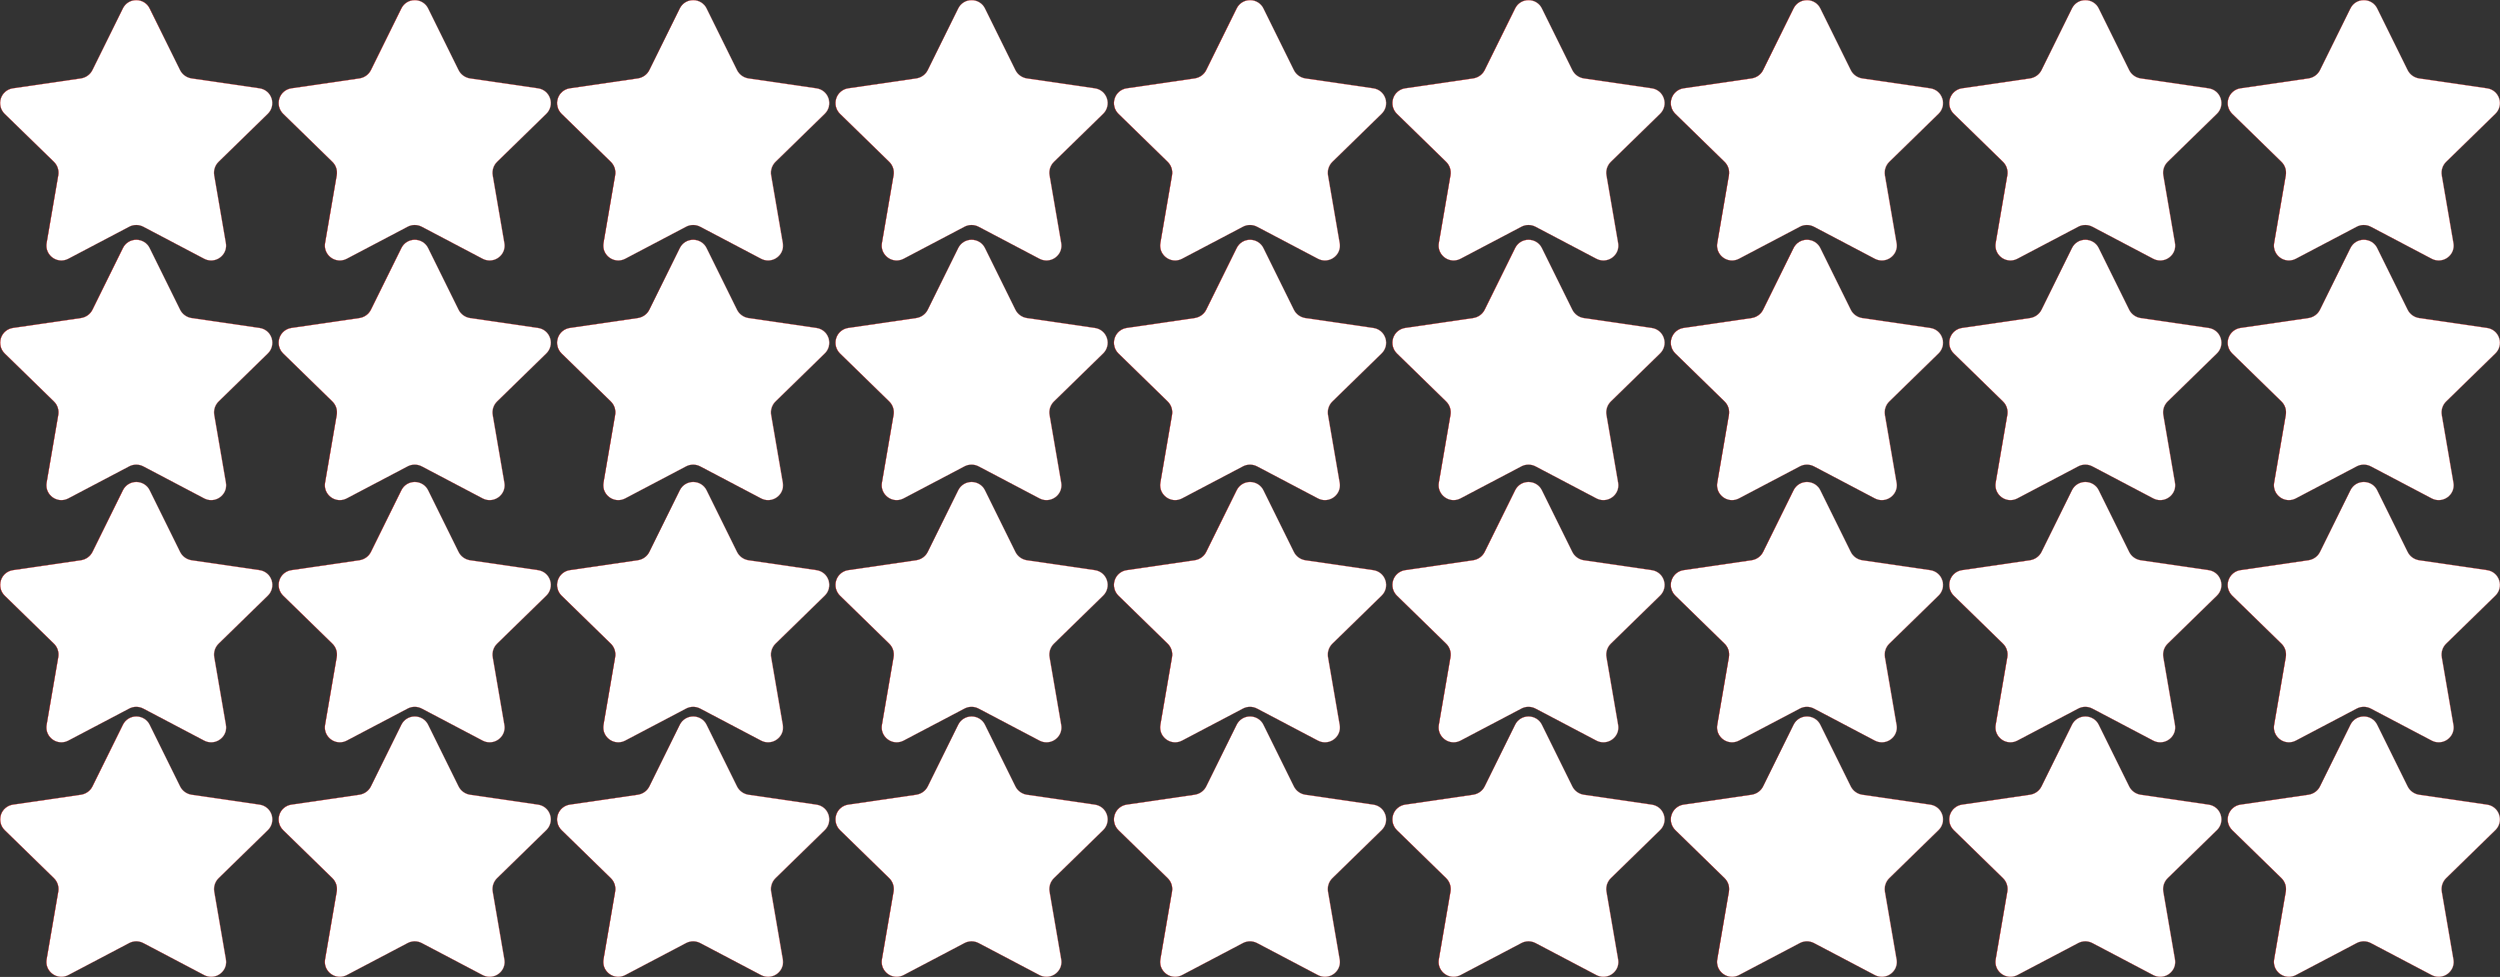<?xml version="1.0" encoding="UTF-8"?>
<svg id="Layer_1" data-name="Layer 1" xmlns="http://www.w3.org/2000/svg" viewBox="0 0 330.3 129.07">
  <rect x="0" y="0" width="330.3" height="129.07" fill="#333333" stroke="none"/>
  <defs>
    <style>
      .cls-1 {
        fill: red;
      }

      .cls-1, .cls-2 {
        stroke-width: 0px;
      }

      .cls-2 {
        fill: #fff;
      }
    </style>
  </defs>
  <g>
    <path class="cls-2" d="M285.4,34.42c-.32,0-.63-.08-.92-.23l-8.04-4.23c-.29-.15-.61-.23-.93-.23s-.65.08-.93.23l-8.04,4.23c-.29.15-.6.23-.92.23-.58,0-1.14-.26-1.52-.71-.38-.45-.53-1.02-.43-1.6l1.54-8.95c.11-.65-.1-1.31-.58-1.78l-6.5-6.34c-.54-.53-.74-1.31-.5-2.03s.85-1.24,1.6-1.35l8.99-1.31c.65-.1,1.22-.51,1.51-1.1l4.02-8.14c.34-.68,1.01-1.1,1.77-1.1s1.44.42,1.77,1.1l4.02,8.14c.29.59.86,1,1.51,1.1l8.99,1.31c.75.11,1.36.62,1.6,1.35s.04,1.5-.5,2.03l-6.5,6.34c-.47.46-.69,1.12-.58,1.78l1.54,8.95c.1.59-.05,1.15-.43,1.6-.38.45-.94.71-1.52.71Z"/>
    <path class="cls-1" d="M275.51.03c.75,0,1.43.42,1.76,1.09l4.02,8.14c.29.6.86,1.01,1.52,1.11l8.99,1.31c.75.11,1.35.62,1.58,1.34.23.72.04,1.49-.5,2.01l-6.5,6.34c-.48.46-.69,1.13-.58,1.79l1.54,8.95c.1.58-.05,1.15-.43,1.59-.38.45-.93.71-1.51.71-.32,0-.62-.08-.91-.23l-8.04-4.23c-.29-.15-.61-.23-.94-.23s-.65.08-.94.23l-8.04,4.23c-.29.15-.6.23-.91.23-.58,0-1.13-.26-1.51-.71-.37-.44-.53-1.01-.43-1.59l1.54-8.95c.11-.66-.1-1.32-.58-1.79l-6.5-6.34c-.54-.53-.73-1.3-.5-2.01.23-.72.84-1.23,1.58-1.34l8.99-1.31c.66-.1,1.23-.51,1.52-1.11l4.02-8.14c.33-.68,1.01-1.09,1.76-1.09M275.51,0c-.71,0-1.42.37-1.79,1.11l-4.02,8.14c-.29.59-.85,1-1.5,1.09l-8.99,1.31c-1.63.24-2.29,2.25-1.1,3.4l6.5,6.34c.47.46.68,1.12.57,1.76l-1.54,8.95c-.22,1.29.8,2.33,1.96,2.33.31,0,.62-.07.93-.23l8.04-4.23c.29-.15.61-.23.93-.23s.64.08.93.23l8.04,4.23c.31.16.62.23.93.23,1.16,0,2.18-1.05,1.96-2.33l-1.54-8.95c-.11-.65.1-1.31.57-1.76l6.5-6.34c1.18-1.15.53-3.16-1.1-3.4l-8.99-1.31c-.65-.09-1.21-.5-1.5-1.09l-4.02-8.14c-.37-.74-1.08-1.11-1.79-1.11h0Z"/>
  </g>
  <g>
    <path class="cls-2" d="M248.62,34.42c-.32,0-.63-.08-.92-.23l-8.04-4.23c-.29-.15-.61-.23-.93-.23s-.65.08-.93.23l-8.04,4.23c-.29.15-.6.23-.92.23-.58,0-1.14-.26-1.52-.71-.38-.45-.53-1.02-.43-1.6l1.54-8.95c.11-.65-.1-1.31-.58-1.78l-6.5-6.34c-.54-.53-.74-1.31-.5-2.03s.85-1.24,1.6-1.35l8.99-1.31c.65-.1,1.22-.51,1.51-1.1l4.02-8.14c.34-.68,1.02-1.1,1.77-1.1s1.44.42,1.77,1.1l4.02,8.14c.29.59.86,1,1.51,1.1l8.99,1.31c.75.11,1.36.62,1.6,1.35s.04,1.5-.5,2.03l-6.5,6.34c-.47.46-.69,1.12-.58,1.78l1.54,8.95c.1.59-.05,1.15-.43,1.6-.38.45-.94.71-1.52.71Z"/>
    <path class="cls-1" d="M238.72.03c.75,0,1.43.42,1.76,1.09l4.02,8.14c.29.6.86,1.01,1.52,1.11l8.99,1.31c.75.11,1.35.62,1.58,1.34.23.72.04,1.49-.5,2.01l-6.5,6.34c-.48.46-.69,1.13-.58,1.79l1.54,8.95c.1.58-.05,1.15-.43,1.59-.38.45-.93.71-1.51.71-.32,0-.62-.08-.91-.23l-8.04-4.23c-.29-.15-.61-.23-.94-.23s-.65.08-.94.23l-8.04,4.23c-.29.15-.6.23-.91.23-.58,0-1.13-.26-1.51-.71-.37-.44-.53-1.01-.43-1.59l1.54-8.95c.11-.66-.1-1.32-.58-1.79l-6.5-6.34c-.54-.53-.73-1.3-.5-2.01.23-.72.84-1.23,1.59-1.34l8.99-1.31c.66-.1,1.23-.51,1.52-1.11l4.02-8.14c.33-.68,1.01-1.09,1.76-1.09M238.72,0c-.71,0-1.42.37-1.79,1.11l-4.02,8.14c-.29.59-.85,1-1.5,1.09l-8.99,1.31c-1.63.24-2.29,2.25-1.1,3.4l6.5,6.34c.47.46.68,1.12.57,1.76l-1.54,8.95c-.22,1.29.8,2.33,1.96,2.33.31,0,.62-.07.93-.23l8.04-4.23c.29-.15.61-.23.93-.23s.64.08.93.23l8.04,4.23c.31.16.62.23.93.23,1.16,0,2.18-1.05,1.96-2.33l-1.54-8.95c-.11-.65.1-1.31.57-1.76l6.5-6.34c1.18-1.15.53-3.16-1.1-3.4l-8.99-1.31c-.65-.09-1.21-.5-1.5-1.09l-4.02-8.14c-.37-.74-1.08-1.11-1.79-1.11h0Z"/>
  </g>
  <g>
    <path class="cls-2" d="M211.83,34.42c-.32,0-.63-.08-.92-.23l-8.04-4.23c-.29-.15-.61-.23-.93-.23s-.65.08-.93.23l-8.04,4.23c-.29.15-.6.23-.92.23-.58,0-1.14-.26-1.52-.71-.38-.45-.53-1.02-.43-1.6l1.54-8.95c.11-.65-.1-1.31-.58-1.78l-6.5-6.34c-.54-.53-.73-1.31-.5-2.03s.85-1.24,1.6-1.35l8.99-1.31c.65-.1,1.22-.51,1.51-1.1l4.02-8.14c.34-.68,1.01-1.1,1.77-1.1s1.44.42,1.77,1.1l4.02,8.14c.29.59.86,1,1.51,1.1l8.99,1.31c.75.11,1.36.62,1.6,1.35s.04,1.5-.5,2.03l-6.5,6.34c-.47.46-.69,1.12-.58,1.78l1.54,8.95c.1.59-.05,1.15-.43,1.6-.38.45-.94.71-1.52.71Z"/>
    <path class="cls-1" d="M201.94.03c.75,0,1.43.42,1.76,1.09l4.02,8.14c.29.6.86,1.01,1.52,1.11l8.99,1.31c.75.11,1.35.62,1.58,1.34.23.72.04,1.49-.5,2.01l-6.5,6.34c-.48.46-.69,1.13-.58,1.79l1.54,8.95c.1.58-.05,1.15-.43,1.59-.38.45-.93.71-1.51.71-.32,0-.62-.08-.91-.23l-8.04-4.23c-.29-.15-.61-.23-.94-.23s-.65.08-.94.23l-8.04,4.23c-.29.15-.6.23-.91.23-.58,0-1.13-.26-1.51-.71-.37-.44-.53-1.01-.43-1.59l1.54-8.95c.11-.66-.1-1.32-.58-1.79l-6.5-6.34c-.54-.53-.73-1.3-.5-2.01.23-.72.84-1.23,1.59-1.34l8.99-1.31c.66-.1,1.23-.51,1.52-1.11l4.02-8.14c.33-.68,1.01-1.09,1.76-1.09M201.94,0c-.71,0-1.42.37-1.79,1.11l-4.02,8.14c-.29.59-.85,1-1.5,1.09l-8.99,1.31c-1.63.24-2.29,2.25-1.1,3.4l6.5,6.34c.47.46.68,1.12.57,1.76l-1.54,8.95c-.22,1.29.8,2.33,1.96,2.33.31,0,.62-.07.93-.23l8.04-4.23c.29-.15.61-.23.93-.23s.64.08.93.23l8.04,4.23c.31.16.62.23.93.23,1.16,0,2.18-1.05,1.96-2.33l-1.54-8.95c-.11-.65.1-1.31.57-1.76l6.5-6.34c1.18-1.15.53-3.16-1.1-3.4l-8.99-1.31c-.65-.09-1.21-.5-1.5-1.09l-4.02-8.14c-.37-.74-1.08-1.11-1.79-1.11h0Z"/>
  </g>
  <g>
    <path class="cls-2" d="M175.04,34.42c-.32,0-.63-.08-.92-.23l-8.04-4.23c-.29-.15-.61-.23-.93-.23s-.65.08-.93.23l-8.04,4.23c-.29.15-.6.23-.92.23-.58,0-1.14-.26-1.52-.71-.38-.45-.53-1.02-.43-1.6l1.54-8.95c.11-.65-.1-1.31-.58-1.78l-6.5-6.34c-.54-.53-.73-1.31-.5-2.03.23-.72.85-1.24,1.6-1.35l8.99-1.31c.65-.1,1.22-.51,1.51-1.1l4.02-8.14c.34-.68,1.02-1.1,1.77-1.1s1.44.42,1.77,1.1l4.02,8.14c.29.59.86,1,1.51,1.1l8.99,1.31c.75.11,1.36.62,1.6,1.35s.04,1.5-.5,2.03l-6.5,6.34c-.47.46-.69,1.13-.58,1.78l1.54,8.95c.1.59-.05,1.15-.43,1.6-.38.45-.94.71-1.52.71Z"/>
    <path class="cls-1" d="M165.15.03c.75,0,1.43.42,1.76,1.09l4.02,8.14c.29.6.86,1.01,1.52,1.11l8.99,1.31c.75.11,1.35.62,1.58,1.34.23.72.04,1.49-.5,2.01l-6.5,6.34c-.48.46-.69,1.13-.58,1.79l1.54,8.95c.1.58-.05,1.15-.43,1.59-.38.45-.93.71-1.51.71-.32,0-.62-.08-.91-.23l-8.04-4.23c-.29-.15-.61-.23-.94-.23s-.65.08-.94.23l-8.04,4.23c-.29.15-.6.23-.91.23-.58,0-1.13-.26-1.51-.71-.37-.44-.53-1.01-.43-1.59l1.54-8.95c.11-.66-.1-1.32-.58-1.79l-6.5-6.34c-.54-.53-.73-1.3-.5-2.01.23-.72.84-1.23,1.59-1.34l8.99-1.31c.66-.1,1.23-.51,1.52-1.11l4.02-8.14c.33-.68,1.01-1.09,1.76-1.09M165.15,0c-.71,0-1.42.37-1.79,1.11l-4.02,8.14c-.29.59-.85,1-1.5,1.09l-8.99,1.31c-1.63.24-2.29,2.25-1.1,3.4l6.5,6.34c.47.46.68,1.12.57,1.76l-1.54,8.95c-.22,1.29.8,2.33,1.96,2.33.31,0,.62-.07.93-.23l8.04-4.23c.29-.15.61-.23.93-.23s.64.08.93.23l8.04,4.23c.31.16.62.23.93.23,1.16,0,2.18-1.05,1.96-2.33l-1.54-8.95c-.11-.65.1-1.31.57-1.76l6.5-6.34c1.18-1.15.53-3.16-1.1-3.4l-8.99-1.31c-.65-.09-1.21-.5-1.5-1.09l-4.02-8.14c-.37-.74-1.08-1.11-1.79-1.11h0Z"/>
  </g>
  <g>
    <path class="cls-2" d="M138.25,34.42c-.32,0-.63-.08-.92-.23l-8.04-4.23c-.29-.15-.61-.23-.93-.23s-.65.08-.93.23l-8.04,4.23c-.29.15-.6.23-.92.23-.58,0-1.14-.26-1.52-.71-.38-.45-.53-1.02-.43-1.6l1.54-8.95c.11-.65-.1-1.31-.58-1.78l-6.5-6.34c-.54-.53-.73-1.31-.5-2.03.23-.72.85-1.24,1.6-1.35l8.99-1.31c.65-.1,1.22-.51,1.51-1.1l4.02-8.14c.34-.68,1.02-1.1,1.77-1.1s1.44.42,1.77,1.1l4.02,8.14c.29.59.86,1,1.51,1.1l8.99,1.31c.75.11,1.36.62,1.6,1.35.23.72.04,1.5-.5,2.03l-6.5,6.34c-.47.46-.69,1.12-.58,1.78l1.54,8.95c.1.59-.05,1.15-.43,1.6-.38.45-.94.71-1.52.71Z"/>
    <path class="cls-1" d="M128.36.03c.75,0,1.43.42,1.76,1.09l4.02,8.14c.29.6.86,1.01,1.52,1.11l8.99,1.31c.75.11,1.35.62,1.58,1.34.23.72.04,1.49-.5,2.01l-6.5,6.34c-.48.46-.69,1.13-.58,1.79l1.54,8.95c.1.58-.05,1.15-.43,1.59-.38.45-.93.71-1.51.71-.32,0-.62-.08-.91-.23l-8.04-4.23c-.29-.15-.61-.23-.94-.23s-.65.08-.94.23l-8.04,4.23c-.29.15-.6.23-.91.23-.58,0-1.13-.26-1.51-.71-.37-.44-.53-1.01-.43-1.59l1.54-8.95c.11-.66-.1-1.32-.58-1.79l-6.5-6.34c-.54-.53-.73-1.3-.5-2.01.23-.72.84-1.23,1.58-1.34l8.99-1.31c.66-.1,1.23-.51,1.52-1.11l4.02-8.14c.33-.68,1.01-1.09,1.76-1.09M128.36,0c-.71,0-1.42.37-1.79,1.11l-4.02,8.14c-.29.59-.85,1-1.5,1.09l-8.99,1.31c-1.63.24-2.29,2.25-1.1,3.4l6.5,6.34c.47.46.68,1.12.57,1.76l-1.54,8.95c-.22,1.29.8,2.33,1.96,2.33.31,0,.62-.07.93-.23l8.04-4.23c.29-.15.61-.23.93-.23s.64.08.93.23l8.04,4.23c.31.16.62.23.93.23,1.16,0,2.18-1.05,1.96-2.33l-1.54-8.95c-.11-.65.1-1.31.57-1.76l6.5-6.34c1.18-1.15.53-3.16-1.1-3.4l-8.99-1.31c-.65-.09-1.21-.5-1.5-1.09l-4.02-8.14c-.37-.74-1.08-1.11-1.79-1.11h0Z"/>
  </g>
  <g>
    <path class="cls-2" d="M322.19,34.42c-.32,0-.63-.08-.92-.23l-8.04-4.23c-.29-.15-.61-.23-.93-.23s-.65.08-.93.23l-8.04,4.23c-.29.15-.6.23-.92.23-.58,0-1.14-.26-1.52-.71-.38-.45-.53-1.02-.43-1.6l1.54-8.95c.11-.65-.1-1.31-.58-1.78l-6.5-6.34c-.54-.53-.74-1.31-.5-2.03s.85-1.24,1.6-1.35l8.99-1.31c.65-.1,1.22-.51,1.51-1.1l4.02-8.14c.34-.68,1.01-1.1,1.77-1.1s1.44.42,1.77,1.1l4.02,8.14c.29.59.86,1,1.51,1.1l8.99,1.31c.75.11,1.36.62,1.6,1.35s.04,1.5-.5,2.03l-6.5,6.34c-.47.46-.69,1.12-.58,1.78l1.54,8.95c.1.59-.05,1.15-.43,1.6-.38.45-.94.71-1.52.71Z"/>
    <path class="cls-1" d="M312.3.03c.75,0,1.43.42,1.76,1.09l4.02,8.14c.29.6.86,1.01,1.52,1.11l8.99,1.31c.75.11,1.35.62,1.58,1.34.23.72.04,1.49-.5,2.01l-6.5,6.34c-.48.46-.69,1.13-.58,1.79l1.54,8.95c.1.58-.05,1.15-.43,1.59-.38.45-.93.71-1.51.71-.32,0-.62-.08-.91-.23l-8.04-4.23c-.29-.15-.61-.23-.94-.23s-.65.08-.94.23l-8.04,4.23c-.29.15-.6.23-.91.23-.58,0-1.13-.26-1.51-.71-.37-.44-.53-1.01-.43-1.59l1.54-8.95c.11-.66-.1-1.32-.58-1.79l-6.5-6.34c-.54-.53-.73-1.3-.5-2.01.23-.72.84-1.23,1.58-1.34l8.99-1.31c.66-.1,1.23-.51,1.52-1.11l4.02-8.14c.33-.68,1.01-1.09,1.76-1.09M312.3,0c-.71,0-1.42.37-1.79,1.11l-4.02,8.14c-.29.59-.85,1-1.5,1.09l-8.99,1.31c-1.63.24-2.29,2.25-1.1,3.4l6.5,6.34c.47.46.68,1.12.57,1.76l-1.54,8.95c-.22,1.29.8,2.33,1.96,2.33.31,0,.62-.07.93-.23l8.04-4.23c.29-.15.61-.23.93-.23s.64.08.93.23l8.04,4.23c.31.16.62.23.93.23,1.16,0,2.18-1.05,1.96-2.33l-1.54-8.95c-.11-.65.1-1.31.57-1.76l6.5-6.34c1.18-1.15.53-3.16-1.1-3.4l-8.99-1.31c-.65-.09-1.21-.5-1.5-1.09l-4.02-8.14c-.37-.74-1.08-1.11-1.79-1.11h0Z"/>
  </g>
  <g>
    <path class="cls-2" d="M27.89,34.42c-.32,0-.63-.08-.92-.23l-8.04-4.23c-.29-.15-.61-.23-.93-.23s-.65.08-.93.23l-8.04,4.23c-.29.15-.6.23-.92.23-.58,0-1.14-.26-1.52-.71-.38-.45-.53-1.02-.43-1.6l1.54-8.95c.11-.65-.1-1.31-.58-1.78L.61,15.04c-.54-.53-.73-1.31-.5-2.03.23-.72.85-1.24,1.6-1.35l8.99-1.31c.65-.1,1.22-.51,1.51-1.1L16.23,1.12C16.56.44,17.24.01,18,.01s1.44.42,1.77,1.1l4.02,8.14c.29.59.86,1,1.51,1.1l8.99,1.31c.75.11,1.36.62,1.6,1.35.23.72.04,1.5-.5,2.03l-6.5,6.34c-.47.46-.69,1.13-.58,1.78l1.54,8.95c.1.59-.05,1.15-.43,1.6-.38.45-.94.71-1.52.71Z"/>
    <path class="cls-1" d="M18,.03c.75,0,1.43.42,1.76,1.09l4.02,8.14c.29.6.86,1.01,1.52,1.11l8.99,1.31c.75.11,1.35.62,1.58,1.34.23.72.04,1.49-.5,2.01l-6.5,6.34c-.48.46-.69,1.13-.58,1.79l1.54,8.95c.1.58-.05,1.15-.43,1.59-.38.45-.93.71-1.51.71-.32,0-.62-.08-.91-.23l-8.04-4.23c-.29-.15-.61-.23-.94-.23s-.65.08-.94.23l-8.04,4.23c-.29.15-.6.23-.91.23-.58,0-1.13-.26-1.51-.71-.37-.44-.53-1.01-.43-1.59l1.54-8.95c.11-.66-.1-1.32-.58-1.79L.62,15.03c-.54-.53-.73-1.3-.5-2.01.23-.72.84-1.23,1.59-1.34l8.99-1.31c.66-.1,1.23-.51,1.52-1.11L16.24,1.12c.33-.68,1.01-1.09,1.76-1.09M18,0c-.71,0-1.42.37-1.79,1.11l-4.02,8.14c-.29.59-.85,1-1.5,1.09l-8.99,1.31c-1.63.24-2.29,2.25-1.1,3.4l6.5,6.34c.47.46.68,1.12.57,1.76l-1.54,8.95c-.22,1.29.8,2.33,1.96,2.33.31,0,.62-.07.93-.23l8.04-4.23c.29-.15.61-.23.93-.23s.64.08.93.23l8.04,4.23c.31.16.62.23.93.23,1.16,0,2.18-1.05,1.96-2.33l-1.54-8.95c-.11-.65.1-1.31.57-1.76l6.5-6.34c1.18-1.15.53-3.16-1.1-3.4l-8.99-1.31c-.65-.09-1.21-.5-1.5-1.09L19.79,1.11c-.37-.74-1.08-1.11-1.79-1.11h0Z"/>
  </g>
  <g>
    <path class="cls-2" d="M64.68,34.42c-.32,0-.63-.08-.92-.23l-8.04-4.23c-.29-.15-.61-.23-.93-.23s-.65.08-.93.23l-8.04,4.23c-.29.15-.6.23-.92.23-.58,0-1.14-.26-1.52-.71-.38-.45-.53-1.02-.43-1.6l1.54-8.95c.11-.65-.1-1.31-.58-1.78l-6.5-6.34c-.54-.53-.73-1.31-.5-2.03.23-.72.85-1.24,1.6-1.35l8.99-1.31c.65-.1,1.22-.51,1.51-1.1l4.02-8.14c.34-.68,1.02-1.1,1.77-1.1s1.44.42,1.77,1.1l4.02,8.14c.29.59.86,1,1.51,1.1l8.99,1.31c.75.11,1.36.62,1.6,1.35.23.72.04,1.5-.5,2.03l-6.5,6.34c-.47.46-.69,1.13-.58,1.78l1.54,8.95c.1.59-.05,1.15-.43,1.6-.38.45-.94.71-1.52.71Z"/>
    <path class="cls-1" d="M54.79.03c.75,0,1.43.42,1.76,1.09l4.02,8.14c.29.6.86,1.01,1.52,1.11l8.99,1.31c.75.11,1.35.62,1.58,1.34.23.72.04,1.49-.5,2.01l-6.5,6.34c-.48.46-.69,1.13-.58,1.79l1.54,8.95c.1.58-.05,1.15-.43,1.59-.38.45-.93.71-1.51.71-.32,0-.62-.08-.91-.23l-8.04-4.23c-.29-.15-.61-.23-.94-.23s-.65.08-.94.23l-8.04,4.23c-.29.15-.6.23-.91.23-.58,0-1.13-.26-1.51-.71-.37-.44-.53-1.01-.43-1.59l1.54-8.95c.11-.66-.1-1.32-.58-1.79l-6.5-6.34c-.54-.53-.73-1.3-.5-2.01.23-.72.84-1.23,1.59-1.34l8.99-1.31c.66-.1,1.23-.51,1.52-1.11l4.02-8.14c.33-.68,1.01-1.09,1.76-1.09M54.79,0c-.71,0-1.42.37-1.79,1.11l-4.02,8.14c-.29.59-.85,1-1.5,1.09l-8.99,1.31c-1.63.24-2.29,2.25-1.1,3.4l6.5,6.34c.47.46.68,1.12.57,1.76l-1.54,8.95c-.22,1.29.8,2.33,1.96,2.33.31,0,.62-.07.93-.23l8.04-4.23c.29-.15.61-.23.93-.23s.64.08.93.23l8.04,4.23c.31.16.62.23.93.23,1.16,0,2.18-1.05,1.96-2.33l-1.54-8.95c-.11-.65.1-1.31.57-1.76l6.5-6.34c1.18-1.15.53-3.16-1.1-3.4l-8.99-1.31c-.65-.09-1.21-.5-1.5-1.09l-4.02-8.14c-.37-.74-1.08-1.11-1.79-1.11h0Z"/>
  </g>
  <g>
    <path class="cls-2" d="M101.47,34.42c-.32,0-.63-.08-.92-.23l-8.04-4.23c-.29-.15-.61-.23-.93-.23s-.65.08-.93.23l-8.04,4.23c-.29.15-.6.23-.92.23-.58,0-1.14-.26-1.52-.71-.38-.45-.53-1.02-.43-1.6l1.54-8.95c.11-.65-.1-1.31-.58-1.78l-6.5-6.34c-.54-.53-.73-1.31-.5-2.03.23-.72.85-1.24,1.6-1.35l8.99-1.31c.65-.1,1.22-.51,1.51-1.1l4.02-8.14c.34-.68,1.02-1.1,1.77-1.1s1.44.42,1.77,1.1l4.02,8.14c.29.59.86,1,1.51,1.1l8.99,1.31c.75.11,1.36.62,1.6,1.35.23.72.04,1.5-.5,2.03l-6.5,6.34c-.47.46-.69,1.13-.58,1.78l1.54,8.95c.1.59-.05,1.15-.43,1.6-.38.45-.94.71-1.52.71Z"/>
    <path class="cls-1" d="M91.57.03c.75,0,1.43.42,1.76,1.09l4.02,8.14c.29.6.86,1.01,1.52,1.11l8.99,1.31c.75.11,1.35.62,1.58,1.34.23.72.04,1.49-.5,2.01l-6.5,6.34c-.48.46-.69,1.13-.58,1.79l1.54,8.95c.1.58-.05,1.15-.43,1.59-.38.45-.93.71-1.51.71-.32,0-.62-.08-.91-.23l-8.04-4.23c-.29-.15-.61-.23-.94-.23s-.65.08-.94.23l-8.04,4.23c-.29.15-.6.23-.91.23-.58,0-1.13-.26-1.51-.71-.37-.44-.53-1.01-.43-1.59l1.54-8.95c.11-.66-.1-1.32-.58-1.79l-6.5-6.34c-.54-.53-.73-1.3-.5-2.01.23-.72.84-1.23,1.58-1.34l8.99-1.31c.66-.1,1.23-.51,1.52-1.11l4.02-8.14c.33-.68,1.01-1.09,1.76-1.09M91.57,0c-.71,0-1.42.37-1.79,1.11l-4.02,8.14c-.29.59-.85,1-1.5,1.09l-8.99,1.31c-1.63.24-2.29,2.25-1.1,3.4l6.5,6.34c.47.46.68,1.12.57,1.76l-1.54,8.95c-.22,1.29.8,2.33,1.96,2.33.31,0,.62-.07.93-.23l8.04-4.23c.29-.15.61-.23.93-.23s.64.08.93.23l8.04,4.23c.31.16.62.23.93.23,1.16,0,2.18-1.05,1.96-2.33l-1.54-8.95c-.11-.65.1-1.31.57-1.76l6.5-6.34c1.18-1.15.53-3.16-1.1-3.4l-8.99-1.31c-.65-.09-1.21-.5-1.5-1.09l-4.02-8.14c-.37-.74-1.08-1.11-1.79-1.11h0Z"/>
  </g>
  <g>
    <path class="cls-2" d="M285.4,66.08c-.32,0-.63-.08-.92-.23l-8.04-4.23c-.29-.15-.61-.23-.93-.23s-.65.08-.93.23l-8.04,4.23c-.29.15-.6.23-.92.23-.58,0-1.14-.26-1.52-.71-.38-.45-.53-1.02-.43-1.6l1.54-8.95c.11-.65-.1-1.32-.58-1.78l-6.5-6.34c-.54-.53-.74-1.31-.5-2.03s.85-1.24,1.6-1.35l8.99-1.31c.65-.1,1.22-.51,1.51-1.1l4.02-8.14c.34-.68,1.01-1.1,1.77-1.1s1.44.42,1.77,1.1l4.02,8.14c.29.59.86,1,1.51,1.1l8.99,1.31c.75.11,1.36.62,1.6,1.35s.04,1.5-.5,2.03l-6.5,6.34c-.47.46-.69,1.12-.58,1.78l1.54,8.95c.1.59-.05,1.15-.43,1.6-.38.45-.94.71-1.52.71Z"/>
    <path class="cls-1" d="M275.51,31.69c.75,0,1.43.42,1.76,1.09l4.02,8.14c.29.6.86,1.01,1.52,1.11l8.99,1.31c.75.11,1.35.62,1.58,1.34s.04,1.49-.5,2.01l-6.5,6.34c-.48.46-.69,1.13-.58,1.79l1.54,8.95c.1.58-.05,1.15-.43,1.59-.38.45-.93.71-1.51.71-.32,0-.62-.08-.91-.23l-8.04-4.23c-.29-.15-.61-.23-.94-.23s-.65.08-.94.23l-8.04,4.23c-.29.15-.6.23-.91.23-.58,0-1.13-.26-1.51-.71-.37-.44-.53-1.01-.43-1.59l1.54-8.95c.11-.66-.1-1.32-.58-1.79l-6.5-6.34c-.54-.53-.73-1.3-.5-2.01.23-.72.84-1.23,1.58-1.34l8.99-1.31c.66-.1,1.23-.51,1.52-1.11l4.02-8.14c.33-.68,1.01-1.09,1.76-1.09M275.51,31.66c-.71,0-1.42.37-1.79,1.11l-4.02,8.14c-.29.59-.85,1-1.5,1.09l-8.99,1.31c-1.63.24-2.29,2.25-1.1,3.4l6.5,6.34c.47.46.68,1.12.57,1.76l-1.54,8.95c-.22,1.29.8,2.33,1.96,2.33.31,0,.62-.07.93-.23l8.04-4.23c.29-.15.61-.23.93-.23s.64.08.93.23l8.04,4.23c.31.16.62.23.93.23,1.16,0,2.18-1.05,1.96-2.33l-1.54-8.95c-.11-.65.1-1.31.57-1.76l6.5-6.34c1.18-1.15.53-3.16-1.1-3.4l-8.99-1.31c-.65-.09-1.21-.5-1.5-1.09l-4.02-8.14c-.37-.74-1.08-1.11-1.79-1.11h0Z"/>
  </g>
  <g>
    <path class="cls-2" d="M248.62,66.08c-.32,0-.63-.08-.92-.23l-8.04-4.23c-.29-.15-.61-.23-.93-.23s-.65.08-.93.23l-8.04,4.23c-.29.15-.6.23-.92.23-.58,0-1.14-.26-1.52-.71-.38-.45-.53-1.02-.43-1.6l1.54-8.95c.11-.65-.1-1.32-.58-1.78l-6.5-6.34c-.54-.53-.74-1.31-.5-2.03s.85-1.24,1.6-1.35l8.99-1.31c.65-.1,1.22-.51,1.51-1.1l4.02-8.14c.34-.68,1.02-1.1,1.77-1.1s1.44.42,1.77,1.1l4.02,8.14c.29.59.86,1,1.51,1.1l8.99,1.31c.75.11,1.36.62,1.6,1.35s.04,1.5-.5,2.03l-6.5,6.34c-.47.46-.69,1.12-.58,1.78l1.54,8.95c.1.59-.05,1.15-.43,1.6-.38.45-.94.71-1.52.71Z"/>
    <path class="cls-1" d="M238.72,31.69c.75,0,1.43.42,1.76,1.09l4.02,8.14c.29.6.86,1.01,1.52,1.11l8.99,1.31c.75.11,1.35.62,1.58,1.34s.04,1.49-.5,2.01l-6.5,6.34c-.48.46-.69,1.13-.58,1.79l1.54,8.95c.1.58-.05,1.15-.43,1.59-.38.45-.93.71-1.51.71-.32,0-.62-.08-.91-.23l-8.04-4.23c-.29-.15-.61-.23-.94-.23s-.65.08-.94.23l-8.04,4.23c-.29.15-.6.23-.91.23-.58,0-1.13-.26-1.51-.71-.37-.44-.53-1.01-.43-1.59l1.54-8.95c.11-.66-.1-1.32-.58-1.79l-6.5-6.34c-.54-.53-.73-1.3-.5-2.01.23-.72.84-1.23,1.59-1.34l8.99-1.31c.66-.1,1.23-.51,1.52-1.11l4.02-8.14c.33-.68,1.01-1.09,1.76-1.09M238.72,31.66c-.71,0-1.42.37-1.79,1.11l-4.02,8.14c-.29.59-.85,1-1.5,1.09l-8.99,1.31c-1.63.24-2.29,2.25-1.1,3.4l6.5,6.34c.47.46.68,1.12.57,1.76l-1.54,8.95c-.22,1.29.8,2.33,1.96,2.33.31,0,.62-.07.93-.23l8.04-4.23c.29-.15.61-.23.93-.23s.64.08.93.23l8.04,4.23c.31.16.62.23.93.23,1.16,0,2.18-1.05,1.96-2.33l-1.54-8.95c-.11-.65.1-1.31.57-1.76l6.5-6.34c1.18-1.15.53-3.16-1.1-3.4l-8.99-1.31c-.65-.09-1.21-.5-1.5-1.09l-4.02-8.14c-.37-.74-1.08-1.11-1.79-1.11h0Z"/>
  </g>
  <g>
    <path class="cls-2" d="M211.83,66.08c-.32,0-.63-.08-.92-.23l-8.04-4.23c-.29-.15-.61-.23-.93-.23s-.65.08-.93.23l-8.04,4.23c-.29.15-.6.23-.92.23-.58,0-1.14-.26-1.52-.71-.38-.45-.53-1.02-.43-1.6l1.54-8.95c.11-.65-.1-1.31-.58-1.78l-6.5-6.34c-.54-.53-.73-1.31-.5-2.03s.85-1.24,1.6-1.35l8.99-1.31c.65-.1,1.22-.51,1.51-1.1l4.02-8.14c.34-.68,1.01-1.1,1.77-1.1s1.44.42,1.77,1.1l4.02,8.14c.29.59.86,1,1.51,1.1l8.99,1.31c.75.11,1.36.62,1.6,1.35s.04,1.5-.5,2.03l-6.5,6.34c-.47.46-.69,1.12-.58,1.78l1.54,8.95c.1.59-.05,1.15-.43,1.6-.38.45-.94.71-1.52.71Z"/>
    <path class="cls-1" d="M201.94,31.69c.75,0,1.43.42,1.76,1.09l4.02,8.14c.29.6.86,1.01,1.52,1.11l8.99,1.31c.75.11,1.35.62,1.58,1.34.23.72.04,1.49-.5,2.01l-6.5,6.34c-.48.46-.69,1.13-.58,1.79l1.54,8.95c.1.58-.05,1.15-.43,1.59-.38.45-.93.71-1.51.71-.32,0-.62-.08-.91-.23l-8.04-4.23c-.29-.15-.61-.23-.94-.23s-.65.08-.94.23l-8.04,4.23c-.29.15-.6.23-.91.23-.58,0-1.13-.26-1.51-.71-.37-.44-.53-1.01-.43-1.59l1.54-8.95c.11-.66-.1-1.32-.58-1.79l-6.5-6.34c-.54-.53-.73-1.3-.5-2.01.23-.72.84-1.23,1.59-1.34l8.99-1.31c.66-.1,1.23-.51,1.52-1.11l4.02-8.14c.33-.68,1.01-1.09,1.76-1.09M201.94,31.66c-.71,0-1.42.37-1.79,1.11l-4.02,8.14c-.29.59-.85,1-1.5,1.09l-8.99,1.31c-1.63.24-2.29,2.25-1.1,3.4l6.5,6.34c.47.46.68,1.12.57,1.76l-1.54,8.95c-.22,1.29.8,2.33,1.96,2.33.31,0,.62-.07.93-.23l8.04-4.23c.29-.15.61-.23.93-.23s.64.08.93.23l8.04,4.23c.31.16.62.23.93.23,1.16,0,2.18-1.05,1.96-2.33l-1.54-8.95c-.11-.65.1-1.31.57-1.76l6.5-6.34c1.18-1.15.53-3.16-1.1-3.4l-8.99-1.31c-.65-.09-1.21-.5-1.5-1.09l-4.02-8.14c-.37-.74-1.08-1.11-1.79-1.11h0Z"/>
  </g>
  <g>
    <path class="cls-2" d="M175.04,66.08c-.32,0-.63-.08-.92-.23l-8.04-4.23c-.29-.15-.61-.23-.93-.23s-.65.08-.93.23l-8.04,4.23c-.29.15-.6.23-.92.23-.58,0-1.14-.26-1.52-.71-.38-.45-.53-1.02-.43-1.6l1.54-8.95c.11-.65-.1-1.31-.58-1.78l-6.5-6.34c-.54-.53-.73-1.31-.5-2.03.23-.72.85-1.24,1.6-1.35l8.99-1.31c.65-.1,1.22-.51,1.51-1.1l4.02-8.14c.34-.68,1.02-1.1,1.77-1.1s1.44.42,1.77,1.1l4.02,8.14c.29.59.86,1,1.51,1.1l8.99,1.31c.75.11,1.36.62,1.6,1.35s.04,1.5-.5,2.03l-6.5,6.34c-.47.46-.69,1.13-.58,1.78l1.54,8.95c.1.59-.05,1.15-.43,1.6-.38.45-.94.71-1.52.71Z"/>
    <path class="cls-1" d="M165.15,31.69c.75,0,1.43.42,1.76,1.09l4.02,8.14c.29.6.86,1.01,1.52,1.11l8.99,1.31c.75.11,1.35.62,1.58,1.34.23.72.04,1.49-.5,2.01l-6.5,6.34c-.48.46-.69,1.13-.58,1.79l1.54,8.95c.1.58-.05,1.15-.43,1.59-.38.45-.93.71-1.51.71-.32,0-.62-.08-.91-.23l-8.04-4.23c-.29-.15-.61-.23-.94-.23s-.65.08-.94.23l-8.04,4.23c-.29.15-.6.23-.91.23-.58,0-1.13-.26-1.51-.71-.37-.44-.53-1.01-.43-1.59l1.54-8.95c.11-.66-.1-1.32-.58-1.79l-6.5-6.34c-.54-.53-.73-1.3-.5-2.01.23-.72.84-1.23,1.59-1.34l8.99-1.31c.66-.1,1.23-.51,1.52-1.11l4.02-8.14c.33-.68,1.01-1.09,1.76-1.09M165.15,31.66c-.71,0-1.42.37-1.79,1.11l-4.02,8.14c-.29.59-.85,1-1.5,1.09l-8.99,1.31c-1.63.24-2.29,2.25-1.1,3.4l6.5,6.34c.47.46.68,1.12.57,1.76l-1.54,8.95c-.22,1.29.8,2.33,1.96,2.33.31,0,.62-.07.93-.23l8.04-4.23c.29-.15.61-.23.93-.23s.64.08.93.23l8.04,4.23c.31.16.62.23.93.23,1.16,0,2.18-1.05,1.96-2.33l-1.54-8.95c-.11-.65.1-1.31.57-1.76l6.5-6.34c1.18-1.15.53-3.16-1.1-3.4l-8.99-1.31c-.65-.09-1.21-.5-1.5-1.09l-4.02-8.14c-.37-.74-1.08-1.11-1.79-1.11h0Z"/>
  </g>
  <g>
    <path class="cls-2" d="M138.25,66.08c-.32,0-.63-.08-.92-.23l-8.04-4.23c-.29-.15-.61-.23-.93-.23s-.65.08-.93.23l-8.04,4.23c-.29.15-.6.23-.92.23-.58,0-1.14-.26-1.52-.71-.38-.45-.53-1.02-.43-1.6l1.54-8.95c.11-.65-.1-1.31-.58-1.78l-6.5-6.34c-.54-.53-.73-1.31-.5-2.03.23-.72.85-1.24,1.6-1.35l8.99-1.31c.65-.1,1.22-.51,1.51-1.1l4.02-8.14c.34-.68,1.02-1.1,1.77-1.1s1.44.42,1.77,1.1l4.02,8.14c.29.59.86,1,1.51,1.1l8.99,1.31c.75.11,1.36.62,1.6,1.35.23.72.04,1.5-.5,2.03l-6.5,6.34c-.47.46-.69,1.12-.58,1.78l1.54,8.95c.1.59-.05,1.15-.43,1.6-.38.45-.94.71-1.52.71Z"/>
    <path class="cls-1" d="M128.36,31.69c.75,0,1.43.42,1.76,1.09l4.02,8.14c.29.6.86,1.01,1.52,1.11l8.99,1.31c.75.11,1.35.62,1.58,1.34.23.72.04,1.49-.5,2.01l-6.5,6.34c-.48.46-.69,1.13-.58,1.79l1.54,8.95c.1.58-.05,1.15-.43,1.59-.38.45-.93.71-1.51.71-.32,0-.62-.08-.91-.23l-8.04-4.23c-.29-.15-.61-.23-.94-.23s-.65.08-.94.23l-8.04,4.23c-.29.15-.6.23-.91.23-.58,0-1.13-.26-1.51-.71-.37-.44-.53-1.01-.43-1.59l1.54-8.95c.11-.66-.1-1.32-.58-1.79l-6.5-6.34c-.54-.53-.73-1.3-.5-2.01.23-.72.84-1.23,1.58-1.34l8.99-1.31c.66-.1,1.23-.51,1.52-1.11l4.02-8.14c.33-.68,1.01-1.09,1.76-1.09M128.36,31.66c-.71,0-1.42.37-1.79,1.11l-4.02,8.14c-.29.59-.85,1-1.5,1.09l-8.99,1.31c-1.63.24-2.29,2.25-1.1,3.4l6.5,6.34c.47.46.68,1.12.57,1.76l-1.54,8.95c-.22,1.29.8,2.33,1.96,2.33.31,0,.62-.07.93-.23l8.04-4.23c.29-.15.61-.23.93-.23s.64.08.93.23l8.04,4.23c.31.16.62.23.93.23,1.16,0,2.18-1.05,1.96-2.33l-1.54-8.95c-.11-.65.1-1.31.57-1.76l6.5-6.34c1.18-1.15.53-3.16-1.1-3.4l-8.99-1.31c-.65-.09-1.21-.5-1.5-1.09l-4.02-8.14c-.37-.74-1.08-1.11-1.79-1.11h0Z"/>
  </g>
  <g>
    <path class="cls-2" d="M322.19,66.08c-.32,0-.63-.08-.92-.23l-8.04-4.23c-.29-.15-.61-.23-.93-.23s-.65.08-.93.23l-8.04,4.23c-.29.15-.6.23-.92.23-.58,0-1.14-.26-1.52-.71-.38-.45-.53-1.02-.43-1.6l1.54-8.95c.11-.65-.1-1.32-.58-1.78l-6.5-6.34c-.54-.53-.74-1.31-.5-2.03s.85-1.24,1.6-1.35l8.99-1.31c.65-.1,1.22-.51,1.51-1.1l4.02-8.14c.34-.68,1.01-1.1,1.77-1.1s1.44.42,1.77,1.1l4.02,8.14c.29.59.86,1,1.51,1.1l8.99,1.31c.75.11,1.36.62,1.6,1.35s.04,1.5-.5,2.03l-6.5,6.34c-.47.46-.69,1.12-.58,1.78l1.54,8.95c.1.59-.05,1.15-.43,1.6-.38.45-.94.71-1.52.71Z"/>
    <path class="cls-1" d="M312.3,31.69c.75,0,1.43.42,1.76,1.09l4.02,8.14c.29.6.86,1.01,1.52,1.11l8.99,1.31c.75.11,1.35.62,1.58,1.34s.04,1.49-.5,2.01l-6.5,6.34c-.48.46-.69,1.13-.58,1.79l1.54,8.95c.1.58-.05,1.15-.43,1.59-.38.45-.93.71-1.51.71-.32,0-.62-.08-.91-.23l-8.04-4.23c-.29-.15-.61-.23-.94-.23s-.65.08-.94.23l-8.04,4.23c-.29.15-.6.23-.91.23-.58,0-1.13-.26-1.51-.71-.37-.44-.53-1.01-.43-1.59l1.54-8.95c.11-.66-.1-1.32-.58-1.79l-6.5-6.34c-.54-.53-.73-1.3-.5-2.01s.84-1.23,1.58-1.34l8.99-1.31c.66-.1,1.23-.51,1.52-1.11l4.02-8.14c.33-.68,1.01-1.09,1.76-1.09M312.3,31.66c-.71,0-1.42.37-1.79,1.11l-4.02,8.14c-.29.59-.85,1-1.5,1.09l-8.99,1.31c-1.63.24-2.29,2.25-1.1,3.4l6.5,6.34c.47.46.68,1.12.57,1.76l-1.54,8.95c-.22,1.29.8,2.33,1.96,2.33.31,0,.62-.07.93-.23l8.04-4.23c.29-.15.61-.23.93-.23s.64.08.93.23l8.04,4.23c.31.16.62.23.93.23,1.16,0,2.18-1.05,1.96-2.33l-1.54-8.95c-.11-.65.1-1.31.57-1.76l6.5-6.34c1.18-1.15.53-3.16-1.1-3.4l-8.99-1.31c-.65-.09-1.21-.5-1.5-1.09l-4.02-8.14c-.37-.74-1.08-1.11-1.79-1.11h0Z"/>
  </g>
  <g>
    <path class="cls-2" d="M27.89,66.08c-.32,0-.63-.08-.92-.23l-8.04-4.23c-.29-.15-.61-.23-.93-.23s-.65.08-.93.23l-8.04,4.23c-.29.15-.6.23-.92.23-.58,0-1.14-.26-1.52-.71-.38-.45-.53-1.02-.43-1.6l1.54-8.95c.11-.65-.1-1.32-.58-1.78l-6.5-6.34c-.54-.53-.73-1.31-.5-2.03.23-.72.85-1.24,1.6-1.35l8.99-1.31c.65-.1,1.22-.51,1.51-1.1l4.02-8.14c.34-.68,1.02-1.1,1.77-1.1s1.44.42,1.77,1.1l4.02,8.14c.29.59.86,1,1.51,1.1l8.99,1.31c.75.11,1.36.62,1.6,1.35.23.72.04,1.5-.5,2.03l-6.5,6.34c-.47.46-.69,1.12-.58,1.78l1.54,8.95c.1.59-.05,1.15-.43,1.6-.38.45-.94.71-1.52.71Z"/>
    <path class="cls-1" d="M18,31.69c.75,0,1.43.42,1.76,1.09l4.02,8.14c.29.6.86,1.01,1.52,1.11l8.99,1.31c.75.11,1.35.62,1.58,1.34.23.72.04,1.49-.5,2.01l-6.5,6.34c-.48.46-.69,1.13-.58,1.79l1.54,8.95c.1.58-.05,1.15-.43,1.59-.38.45-.93.71-1.51.71-.32,0-.62-.08-.91-.23l-8.04-4.23c-.29-.15-.61-.23-.94-.23s-.65.08-.94.23l-8.04,4.23c-.29.15-.6.23-.91.23-.58,0-1.13-.26-1.51-.71-.37-.44-.53-1.01-.43-1.59l1.54-8.95c.11-.66-.1-1.32-.58-1.79l-6.5-6.34c-.54-.53-.73-1.3-.5-2.01.23-.72.84-1.23,1.59-1.34l8.99-1.31c.66-.1,1.23-.51,1.52-1.11l4.02-8.14c.33-.68,1.01-1.09,1.76-1.09M18,31.66c-.71,0-1.42.37-1.79,1.11l-4.02,8.14c-.29.59-.85,1-1.5,1.09l-8.99,1.31c-1.63.24-2.29,2.25-1.1,3.4l6.5,6.34c.47.46.68,1.12.57,1.76l-1.54,8.95c-.22,1.29.8,2.33,1.96,2.33.31,0,.62-.07.93-.23l8.04-4.23c.29-.15.61-.23.93-.23s.64.08.93.23l8.04,4.23c.31.16.62.23.93.23,1.16,0,2.18-1.05,1.96-2.33l-1.54-8.95c-.11-.65.1-1.31.57-1.76l6.5-6.34c1.18-1.15.53-3.16-1.1-3.4l-8.99-1.31c-.65-.09-1.21-.5-1.5-1.09l-4.02-8.14c-.37-.74-1.08-1.11-1.79-1.11h0Z"/>
  </g>
  <g>
    <path class="cls-2" d="M64.68,66.08c-.32,0-.63-.08-.92-.23l-8.04-4.23c-.29-.15-.61-.23-.93-.23s-.65.08-.93.23l-8.04,4.23c-.29.15-.6.23-.92.23-.58,0-1.14-.26-1.52-.71-.38-.45-.53-1.02-.43-1.6l1.54-8.95c.11-.65-.1-1.31-.58-1.78l-6.5-6.34c-.54-.53-.73-1.31-.5-2.03.23-.72.85-1.24,1.6-1.35l8.99-1.31c.65-.1,1.22-.51,1.51-1.1l4.02-8.14c.34-.68,1.02-1.1,1.77-1.1s1.44.42,1.77,1.1l4.02,8.14c.29.59.86,1,1.51,1.1l8.99,1.31c.75.11,1.36.62,1.6,1.35.23.72.04,1.5-.5,2.03l-6.5,6.34c-.47.46-.69,1.12-.58,1.78l1.54,8.95c.1.59-.05,1.15-.43,1.6-.38.45-.94.71-1.52.71Z"/>
    <path class="cls-1" d="M54.79,31.69c.75,0,1.43.42,1.76,1.09l4.02,8.14c.29.6.86,1.01,1.52,1.11l8.99,1.31c.75.11,1.35.62,1.58,1.34.23.72.04,1.49-.5,2.01l-6.5,6.34c-.48.46-.69,1.13-.58,1.79l1.54,8.95c.1.58-.05,1.15-.43,1.59-.38.45-.93.71-1.51.71-.32,0-.62-.08-.91-.23l-8.04-4.23c-.29-.15-.61-.23-.94-.23s-.65.08-.94.23l-8.04,4.23c-.29.15-.6.23-.91.23-.58,0-1.13-.26-1.51-.71-.37-.44-.53-1.01-.43-1.59l1.54-8.95c.11-.66-.1-1.32-.58-1.79l-6.5-6.34c-.54-.53-.73-1.3-.5-2.01.23-.72.84-1.23,1.59-1.34l8.99-1.31c.66-.1,1.23-.51,1.52-1.11l4.02-8.14c.33-.68,1.01-1.09,1.76-1.09M54.79,31.66c-.71,0-1.42.37-1.79,1.11l-4.02,8.14c-.29.59-.85,1-1.5,1.09l-8.99,1.31c-1.63.24-2.29,2.25-1.1,3.4l6.5,6.34c.47.46.68,1.12.57,1.76l-1.54,8.95c-.22,1.29.8,2.33,1.96,2.33.31,0,.62-.07.93-.23l8.04-4.23c.29-.15.61-.23.93-.23s.64.08.93.23l8.04,4.23c.31.16.62.23.93.23,1.16,0,2.18-1.05,1.96-2.33l-1.54-8.95c-.11-.65.1-1.31.57-1.76l6.5-6.34c1.18-1.15.53-3.16-1.1-3.4l-8.99-1.31c-.65-.09-1.21-.5-1.5-1.09l-4.02-8.14c-.37-.74-1.08-1.11-1.79-1.11h0Z"/>
  </g>
  <g>
    <path class="cls-2" d="M101.47,66.08c-.32,0-.63-.08-.92-.23l-8.04-4.23c-.29-.15-.61-.23-.93-.23s-.65.08-.93.23l-8.04,4.23c-.29.15-.6.23-.92.23-.58,0-1.14-.26-1.52-.71-.38-.45-.53-1.02-.43-1.6l1.54-8.95c.11-.65-.1-1.31-.58-1.78l-6.5-6.34c-.54-.53-.73-1.31-.5-2.03.23-.72.85-1.24,1.6-1.35l8.99-1.31c.65-.1,1.22-.51,1.51-1.1l4.02-8.14c.34-.68,1.02-1.1,1.77-1.1s1.44.42,1.77,1.1l4.02,8.14c.29.59.86,1,1.51,1.1l8.99,1.31c.75.11,1.36.62,1.6,1.35.23.72.04,1.5-.5,2.03l-6.5,6.34c-.47.46-.69,1.12-.58,1.78l1.54,8.95c.1.59-.05,1.15-.43,1.6-.38.45-.94.71-1.52.71Z"/>
    <path class="cls-1" d="M91.57,31.69c.75,0,1.43.42,1.76,1.09l4.02,8.14c.29.6.86,1.01,1.52,1.11l8.99,1.31c.75.11,1.35.62,1.58,1.34.23.72.04,1.49-.5,2.01l-6.5,6.34c-.48.46-.69,1.13-.58,1.79l1.54,8.95c.1.58-.05,1.15-.43,1.59-.38.45-.93.71-1.51.71-.32,0-.62-.08-.91-.23l-8.04-4.23c-.29-.15-.61-.23-.94-.23s-.65.08-.94.23l-8.04,4.23c-.29.15-.6.23-.91.23-.58,0-1.13-.26-1.51-.71-.37-.44-.53-1.01-.43-1.59l1.54-8.95c.11-.66-.1-1.32-.58-1.79l-6.5-6.34c-.54-.53-.73-1.3-.5-2.01.23-.72.84-1.23,1.58-1.34l8.99-1.31c.66-.1,1.23-.51,1.52-1.11l4.02-8.14c.33-.68,1.01-1.09,1.76-1.09M91.57,31.66c-.71,0-1.42.37-1.79,1.11l-4.02,8.14c-.29.59-.85,1-1.5,1.09l-8.99,1.31c-1.63.24-2.29,2.25-1.1,3.4l6.5,6.34c.47.46.68,1.12.57,1.76l-1.54,8.95c-.22,1.29.8,2.33,1.96,2.33.31,0,.62-.07.93-.23l8.04-4.23c.29-.15.61-.23.93-.23s.64.08.93.23l8.04,4.23c.31.16.62.23.93.23,1.16,0,2.18-1.05,1.96-2.33l-1.54-8.95c-.11-.65.1-1.31.57-1.76l6.5-6.34c1.18-1.15.53-3.16-1.1-3.4l-8.99-1.31c-.65-.09-1.21-.5-1.5-1.09l-4.02-8.14c-.37-.74-1.08-1.11-1.79-1.11h0Z"/>
  </g>
  <g>
    <path class="cls-2" d="M285.4,98.08c-.32,0-.63-.08-.92-.23l-8.04-4.23c-.29-.15-.61-.23-.93-.23s-.65.08-.93.23l-8.04,4.23c-.29.15-.6.23-.92.23-.58,0-1.14-.26-1.52-.71-.38-.45-.53-1.02-.43-1.6l1.54-8.95c.11-.65-.1-1.32-.58-1.78l-6.5-6.34c-.54-.53-.74-1.31-.5-2.03s.85-1.24,1.6-1.35l8.99-1.31c.65-.1,1.22-.51,1.51-1.1l4.02-8.14c.34-.68,1.01-1.1,1.77-1.1s1.44.42,1.77,1.1l4.02,8.14c.29.59.86,1,1.51,1.1l8.99,1.31c.75.11,1.36.62,1.6,1.35s.04,1.5-.5,2.03l-6.5,6.34c-.47.46-.69,1.12-.58,1.78l1.54,8.95c.1.59-.05,1.15-.43,1.6-.38.45-.94.71-1.52.71Z"/>
    <path class="cls-1" d="M275.51,63.69c.75,0,1.43.42,1.76,1.09l4.02,8.14c.29.6.86,1.01,1.52,1.11l8.99,1.31c.75.11,1.35.62,1.58,1.34.23.72.04,1.49-.5,2.01l-6.5,6.34c-.48.46-.69,1.13-.58,1.79l1.54,8.95c.1.58-.05,1.15-.43,1.59-.38.45-.93.71-1.51.71-.32,0-.62-.08-.91-.23l-8.04-4.23c-.29-.15-.61-.23-.94-.23s-.65.08-.94.23l-8.04,4.23c-.29.15-.6.23-.91.23-.58,0-1.13-.26-1.51-.71-.37-.44-.53-1.01-.43-1.59l1.54-8.95c.11-.66-.1-1.32-.58-1.79l-6.5-6.34c-.54-.53-.73-1.3-.5-2.01.23-.72.84-1.23,1.58-1.34l8.99-1.31c.66-.1,1.23-.51,1.52-1.11l4.02-8.14c.33-.68,1.01-1.09,1.76-1.09M275.51,63.66c-.71,0-1.42.37-1.79,1.11l-4.02,8.14c-.29.59-.85,1-1.5,1.09l-8.99,1.31c-1.63.24-2.29,2.25-1.1,3.4l6.5,6.34c.47.46.68,1.12.57,1.76l-1.54,8.95c-.22,1.29.8,2.33,1.96,2.33.31,0,.62-.07.93-.23l8.04-4.23c.29-.15.61-.23.93-.23s.64.08.93.23l8.04,4.23c.31.16.62.23.93.23,1.16,0,2.18-1.05,1.96-2.33l-1.54-8.95c-.11-.65.1-1.31.57-1.76l6.5-6.34c1.18-1.15.53-3.16-1.1-3.4l-8.99-1.31c-.65-.09-1.21-.5-1.5-1.09l-4.02-8.14c-.37-.74-1.08-1.11-1.79-1.11h0Z"/>
  </g>
  <g>
    <path class="cls-2" d="M248.62,98.08c-.32,0-.63-.08-.92-.23l-8.04-4.23c-.29-.15-.61-.23-.93-.23s-.65.08-.93.23l-8.04,4.23c-.29.15-.6.23-.92.23-.58,0-1.14-.26-1.52-.71-.38-.45-.53-1.02-.43-1.6l1.54-8.95c.11-.65-.1-1.32-.58-1.78l-6.5-6.34c-.54-.53-.74-1.31-.5-2.03s.85-1.24,1.6-1.35l8.99-1.31c.65-.1,1.22-.51,1.51-1.1l4.02-8.14c.34-.68,1.02-1.1,1.77-1.1s1.44.42,1.77,1.1l4.02,8.14c.29.59.86,1,1.51,1.1l8.99,1.31c.75.11,1.36.62,1.6,1.35s.04,1.5-.5,2.03l-6.5,6.34c-.47.46-.69,1.12-.58,1.78l1.54,8.95c.1.59-.05,1.15-.43,1.6-.38.45-.94.71-1.52.71Z"/>
    <path class="cls-1" d="M238.72,63.69c.75,0,1.43.42,1.76,1.09l4.02,8.14c.29.6.86,1.01,1.52,1.11l8.99,1.31c.75.11,1.35.62,1.58,1.34.23.72.04,1.49-.5,2.01l-6.5,6.34c-.48.46-.69,1.13-.58,1.79l1.54,8.95c.1.58-.05,1.15-.43,1.59-.38.45-.93.71-1.51.71-.32,0-.62-.08-.91-.23l-8.04-4.23c-.29-.15-.61-.23-.94-.23s-.65.08-.94.23l-8.04,4.23c-.29.15-.6.23-.91.23-.58,0-1.13-.26-1.51-.71-.37-.44-.53-1.01-.43-1.59l1.54-8.95c.11-.66-.1-1.32-.58-1.79l-6.5-6.34c-.54-.53-.73-1.3-.5-2.01.23-.72.84-1.23,1.59-1.34l8.99-1.31c.66-.1,1.23-.51,1.52-1.11l4.02-8.14c.33-.68,1.01-1.09,1.76-1.09M238.72,63.66c-.71,0-1.42.37-1.79,1.11l-4.02,8.14c-.29.59-.85,1-1.5,1.09l-8.99,1.31c-1.63.24-2.29,2.25-1.1,3.4l6.5,6.34c.47.46.68,1.12.57,1.76l-1.54,8.95c-.22,1.29.8,2.33,1.96,2.33.31,0,.62-.07.93-.23l8.04-4.23c.29-.15.61-.23.93-.23s.64.08.93.23l8.04,4.23c.31.16.62.23.93.23,1.16,0,2.18-1.05,1.96-2.33l-1.54-8.95c-.11-.65.1-1.31.57-1.76l6.5-6.34c1.18-1.15.53-3.16-1.1-3.4l-8.99-1.31c-.65-.09-1.21-.5-1.5-1.09l-4.02-8.14c-.37-.74-1.08-1.11-1.79-1.11h0Z"/>
  </g>
  <g>
    <path class="cls-2" d="M211.83,98.08c-.32,0-.63-.08-.92-.23l-8.04-4.23c-.29-.15-.61-.23-.93-.23s-.65.08-.93.23l-8.04,4.23c-.29.15-.6.23-.92.23-.58,0-1.14-.26-1.52-.71-.38-.45-.53-1.02-.43-1.6l1.54-8.95c.11-.65-.1-1.31-.58-1.78l-6.5-6.34c-.54-.53-.73-1.31-.5-2.03s.85-1.24,1.6-1.35l8.99-1.31c.65-.1,1.22-.51,1.51-1.1l4.02-8.14c.34-.68,1.01-1.1,1.77-1.1s1.44.42,1.77,1.1l4.02,8.14c.29.59.86,1,1.51,1.1l8.99,1.31c.75.11,1.36.62,1.6,1.35s.04,1.5-.5,2.03l-6.5,6.34c-.47.46-.69,1.12-.58,1.78l1.54,8.95c.1.59-.05,1.15-.43,1.6-.38.45-.94.71-1.52.71Z"/>
    <path class="cls-1" d="M201.94,63.69c.75,0,1.43.42,1.76,1.09l4.02,8.14c.29.6.86,1.01,1.52,1.11l8.99,1.31c.75.11,1.35.62,1.58,1.34.23.72.04,1.49-.5,2.01l-6.5,6.34c-.48.46-.69,1.13-.58,1.79l1.54,8.95c.1.58-.05,1.15-.43,1.59-.38.45-.93.71-1.51.71-.32,0-.62-.08-.91-.23l-8.04-4.23c-.29-.15-.61-.23-.94-.23s-.65.08-.94.23l-8.04,4.23c-.29.15-.6.23-.91.23-.58,0-1.13-.26-1.51-.71-.37-.44-.53-1.01-.43-1.59l1.54-8.95c.11-.66-.1-1.32-.58-1.79l-6.5-6.34c-.54-.53-.73-1.3-.5-2.01.23-.72.84-1.23,1.59-1.34l8.99-1.31c.66-.1,1.23-.51,1.52-1.11l4.02-8.14c.33-.68,1.01-1.09,1.76-1.09M201.94,63.66c-.71,0-1.42.37-1.79,1.11l-4.02,8.14c-.29.59-.85,1-1.5,1.09l-8.99,1.31c-1.63.24-2.29,2.25-1.1,3.4l6.5,6.34c.47.46.68,1.12.57,1.76l-1.54,8.95c-.22,1.29.8,2.33,1.96,2.33.31,0,.62-.07.93-.23l8.04-4.23c.29-.15.61-.23.93-.23s.64.08.93.23l8.04,4.23c.31.16.62.23.93.23,1.16,0,2.18-1.05,1.96-2.33l-1.54-8.95c-.11-.65.1-1.31.57-1.76l6.5-6.34c1.18-1.15.53-3.16-1.1-3.4l-8.99-1.31c-.65-.09-1.21-.5-1.5-1.09l-4.02-8.14c-.37-.74-1.08-1.11-1.79-1.11h0Z"/>
  </g>
  <g>
    <path class="cls-2" d="M175.04,98.08c-.32,0-.63-.08-.92-.23l-8.04-4.23c-.29-.15-.61-.23-.93-.23s-.65.08-.93.23l-8.04,4.23c-.29.15-.6.23-.92.23-.58,0-1.14-.26-1.52-.71-.38-.45-.53-1.02-.43-1.6l1.54-8.95c.11-.65-.1-1.31-.58-1.78l-6.5-6.34c-.54-.53-.73-1.31-.5-2.03.23-.72.85-1.24,1.6-1.35l8.99-1.31c.65-.1,1.22-.51,1.51-1.1l4.02-8.14c.34-.68,1.02-1.1,1.77-1.1s1.44.42,1.77,1.1l4.02,8.14c.29.59.86,1,1.51,1.1l8.99,1.31c.75.11,1.36.62,1.6,1.35s.04,1.5-.5,2.03l-6.5,6.34c-.47.46-.69,1.13-.58,1.78l1.54,8.95c.1.59-.05,1.15-.43,1.6-.38.45-.94.71-1.52.71Z"/>
    <path class="cls-1" d="M165.15,63.69c.75,0,1.43.42,1.76,1.09l4.02,8.14c.29.6.86,1.01,1.52,1.11l8.99,1.31c.75.11,1.35.62,1.58,1.34.23.72.04,1.49-.5,2.01l-6.5,6.34c-.48.46-.69,1.13-.58,1.79l1.54,8.95c.1.58-.05,1.15-.43,1.59-.38.45-.93.71-1.51.71-.32,0-.62-.08-.91-.23l-8.04-4.23c-.29-.15-.61-.23-.94-.23s-.65.08-.94.23l-8.04,4.23c-.29.15-.6.23-.91.23-.58,0-1.13-.26-1.51-.71-.37-.44-.53-1.01-.43-1.59l1.54-8.95c.11-.66-.1-1.32-.58-1.79l-6.5-6.34c-.54-.53-.73-1.3-.5-2.01.23-.72.84-1.23,1.59-1.34l8.99-1.31c.66-.1,1.23-.51,1.52-1.11l4.02-8.14c.33-.68,1.01-1.09,1.76-1.09M165.15,63.66c-.71,0-1.42.37-1.79,1.11l-4.02,8.14c-.29.59-.85,1-1.5,1.09l-8.99,1.31c-1.63.24-2.29,2.25-1.1,3.4l6.5,6.34c.47.46.68,1.12.57,1.76l-1.54,8.95c-.22,1.29.8,2.33,1.96,2.33.31,0,.62-.07.93-.23l8.04-4.23c.29-.15.61-.23.93-.23s.64.08.93.23l8.04,4.23c.31.16.62.23.93.23,1.16,0,2.18-1.05,1.96-2.33l-1.54-8.95c-.11-.65.1-1.31.57-1.76l6.5-6.34c1.18-1.15.53-3.16-1.1-3.4l-8.99-1.31c-.65-.09-1.21-.5-1.5-1.09l-4.02-8.14c-.37-.74-1.08-1.11-1.79-1.11h0Z"/>
  </g>
  <g>
    <path class="cls-2" d="M138.25,98.08c-.32,0-.63-.08-.92-.23l-8.04-4.23c-.29-.15-.61-.23-.93-.23s-.65.08-.93.23l-8.04,4.23c-.29.15-.6.23-.92.23-.58,0-1.14-.26-1.52-.71-.38-.45-.53-1.02-.43-1.6l1.54-8.95c.11-.65-.1-1.31-.58-1.78l-6.5-6.34c-.54-.53-.73-1.31-.5-2.03.23-.72.85-1.24,1.6-1.35l8.99-1.31c.65-.1,1.22-.51,1.51-1.1l4.02-8.14c.34-.68,1.02-1.1,1.77-1.1s1.44.42,1.77,1.1l4.02,8.14c.29.59.86,1,1.51,1.1l8.99,1.31c.75.11,1.36.62,1.6,1.35.23.72.04,1.5-.5,2.03l-6.5,6.34c-.47.46-.69,1.12-.58,1.78l1.54,8.95c.1.59-.05,1.15-.43,1.6-.38.45-.94.71-1.52.71Z"/>
    <path class="cls-1" d="M128.36,63.69c.75,0,1.43.42,1.76,1.09l4.02,8.14c.29.6.86,1.01,1.52,1.11l8.99,1.31c.75.11,1.35.62,1.58,1.34.23.72.04,1.49-.5,2.01l-6.5,6.34c-.48.46-.69,1.13-.58,1.79l1.54,8.95c.1.58-.05,1.15-.43,1.59-.38.45-.93.71-1.51.71-.32,0-.62-.08-.91-.23l-8.04-4.23c-.29-.15-.61-.23-.94-.23s-.65.08-.94.23l-8.04,4.23c-.29.15-.6.23-.91.23-.58,0-1.13-.26-1.51-.71-.37-.44-.53-1.01-.43-1.59l1.54-8.95c.11-.66-.1-1.32-.58-1.79l-6.5-6.34c-.54-.53-.73-1.3-.5-2.01.23-.72.84-1.23,1.58-1.34l8.99-1.31c.66-.1,1.23-.51,1.52-1.11l4.02-8.14c.33-.68,1.01-1.09,1.76-1.09M128.36,63.66c-.71,0-1.42.37-1.79,1.11l-4.02,8.14c-.29.59-.85,1-1.5,1.09l-8.99,1.31c-1.63.24-2.29,2.25-1.1,3.4l6.5,6.34c.47.46.68,1.12.57,1.76l-1.54,8.95c-.22,1.29.8,2.33,1.96,2.33.31,0,.62-.07.93-.23l8.04-4.23c.29-.15.61-.23.93-.23s.64.08.93.23l8.04,4.23c.31.16.62.23.93.23,1.16,0,2.18-1.05,1.96-2.33l-1.54-8.95c-.11-.65.1-1.31.57-1.76l6.5-6.34c1.18-1.15.53-3.16-1.1-3.4l-8.99-1.31c-.65-.09-1.21-.5-1.5-1.09l-4.02-8.14c-.37-.74-1.08-1.11-1.79-1.11h0Z"/>
  </g>
  <g>
    <path class="cls-2" d="M322.19,98.08c-.32,0-.63-.08-.92-.23l-8.04-4.23c-.29-.15-.61-.23-.93-.23s-.65.08-.93.23l-8.04,4.23c-.29.15-.6.23-.92.23-.58,0-1.14-.26-1.52-.71-.38-.45-.53-1.02-.43-1.6l1.54-8.95c.11-.65-.1-1.32-.58-1.78l-6.5-6.34c-.54-.53-.74-1.31-.5-2.03s.85-1.24,1.6-1.35l8.99-1.31c.65-.1,1.22-.51,1.51-1.1l4.02-8.14c.34-.68,1.01-1.1,1.77-1.1s1.44.42,1.77,1.1l4.02,8.14c.29.59.86,1,1.51,1.1l8.99,1.31c.75.11,1.36.62,1.6,1.35s.04,1.5-.5,2.03l-6.5,6.34c-.47.46-.69,1.12-.58,1.78l1.54,8.95c.1.59-.05,1.15-.43,1.6-.38.45-.94.71-1.52.71Z"/>
    <path class="cls-1" d="M312.3,63.69c.75,0,1.43.42,1.76,1.09l4.02,8.14c.29.6.86,1.01,1.52,1.11l8.99,1.31c.75.11,1.35.62,1.58,1.34.23.72.04,1.49-.5,2.01l-6.5,6.34c-.48.46-.69,1.13-.58,1.79l1.54,8.95c.1.58-.05,1.15-.43,1.59-.38.45-.93.71-1.51.71-.32,0-.62-.08-.91-.23l-8.04-4.23c-.29-.15-.61-.23-.94-.23s-.65.08-.94.23l-8.04,4.23c-.29.15-.6.23-.91.23-.58,0-1.13-.26-1.51-.71-.37-.44-.53-1.01-.43-1.59l1.54-8.95c.11-.66-.1-1.32-.58-1.79l-6.5-6.34c-.54-.53-.73-1.3-.5-2.01.23-.72.84-1.23,1.58-1.34l8.99-1.31c.66-.1,1.23-.51,1.52-1.11l4.02-8.14c.33-.68,1.01-1.09,1.76-1.09M312.3,63.66c-.71,0-1.42.37-1.79,1.11l-4.02,8.14c-.29.59-.85,1-1.5,1.09l-8.99,1.31c-1.63.24-2.29,2.25-1.1,3.4l6.5,6.34c.47.46.68,1.12.57,1.76l-1.54,8.95c-.22,1.29.8,2.33,1.96,2.33.31,0,.62-.07.93-.23l8.04-4.23c.29-.15.61-.23.93-.23s.64.08.93.23l8.04,4.23c.31.16.62.23.93.23,1.16,0,2.18-1.05,1.96-2.33l-1.54-8.95c-.11-.65.1-1.31.57-1.76l6.5-6.34c1.18-1.15.53-3.16-1.1-3.4l-8.99-1.31c-.65-.09-1.21-.5-1.5-1.09l-4.02-8.14c-.37-.74-1.08-1.11-1.79-1.11h0Z"/>
  </g>
  <g>
    <path class="cls-2" d="M27.89,98.08c-.32,0-.63-.08-.92-.23l-8.04-4.23c-.29-.15-.61-.23-.93-.23s-.65.08-.93.23l-8.04,4.23c-.29.15-.6.23-.92.23-.58,0-1.14-.26-1.52-.71-.38-.45-.53-1.02-.43-1.6l1.54-8.95c.11-.65-.1-1.32-.58-1.78l-6.5-6.34c-.54-.53-.73-1.31-.5-2.03.23-.72.85-1.24,1.6-1.35l8.99-1.31c.65-.1,1.22-.51,1.51-1.1l4.02-8.14c.34-.68,1.02-1.1,1.77-1.1s1.44.42,1.77,1.1l4.02,8.14c.29.59.86,1,1.51,1.1l8.99,1.31c.75.11,1.36.62,1.6,1.35.23.72.04,1.5-.5,2.03l-6.5,6.34c-.47.46-.69,1.12-.58,1.78l1.54,8.95c.1.59-.05,1.15-.43,1.6-.38.45-.94.71-1.52.71Z"/>
    <path class="cls-1" d="M18,63.69c.75,0,1.43.42,1.76,1.09l4.02,8.14c.29.6.86,1.01,1.52,1.11l8.99,1.31c.75.11,1.35.62,1.58,1.34.23.72.04,1.49-.5,2.01l-6.5,6.34c-.48.46-.69,1.13-.58,1.79l1.54,8.95c.1.58-.05,1.15-.43,1.59-.38.45-.93.71-1.51.71-.32,0-.62-.08-.91-.23l-8.04-4.23c-.29-.15-.61-.23-.94-.23s-.65.08-.94.23l-8.04,4.23c-.29.15-.6.23-.91.23-.58,0-1.13-.26-1.51-.71-.37-.44-.53-1.01-.43-1.59l1.54-8.95c.11-.66-.1-1.32-.58-1.79l-6.5-6.34c-.54-.53-.73-1.3-.5-2.01.23-.72.84-1.23,1.59-1.34l8.99-1.31c.66-.1,1.23-.51,1.52-1.11l4.02-8.14c.33-.68,1.01-1.09,1.76-1.09M18,63.66c-.71,0-1.42.37-1.79,1.11l-4.02,8.14c-.29.59-.85,1-1.5,1.09l-8.99,1.31c-1.63.24-2.29,2.25-1.1,3.4l6.5,6.34c.47.46.68,1.12.57,1.76l-1.54,8.95c-.22,1.29.8,2.33,1.96,2.33.31,0,.62-.07.93-.23l8.04-4.23c.29-.15.61-.23.93-.23s.64.08.93.23l8.04,4.23c.31.16.62.23.93.23,1.16,0,2.18-1.05,1.96-2.33l-1.54-8.95c-.11-.65.1-1.31.57-1.76l6.5-6.34c1.18-1.15.53-3.16-1.1-3.4l-8.99-1.31c-.65-.09-1.21-.5-1.5-1.09l-4.02-8.14c-.37-.74-1.08-1.11-1.79-1.11h0Z"/>
  </g>
  <g>
    <path class="cls-2" d="M64.68,98.08c-.32,0-.63-.08-.92-.23l-8.04-4.23c-.29-.15-.61-.23-.93-.23s-.65.08-.93.23l-8.04,4.23c-.29.15-.6.23-.92.23-.58,0-1.14-.26-1.52-.71-.38-.45-.53-1.02-.43-1.6l1.54-8.95c.11-.65-.1-1.31-.58-1.78l-6.5-6.34c-.54-.53-.73-1.31-.5-2.03.23-.72.85-1.24,1.6-1.35l8.99-1.31c.65-.1,1.22-.51,1.51-1.1l4.02-8.14c.34-.68,1.02-1.1,1.77-1.1s1.44.42,1.77,1.1l4.02,8.14c.29.59.86,1,1.51,1.1l8.99,1.31c.75.11,1.36.62,1.6,1.35.23.72.04,1.5-.5,2.03l-6.5,6.34c-.47.46-.69,1.12-.58,1.78l1.54,8.95c.1.59-.05,1.15-.43,1.6-.38.45-.94.71-1.52.71Z"/>
    <path class="cls-1" d="M54.79,63.69c.75,0,1.43.42,1.76,1.09l4.02,8.14c.29.6.86,1.01,1.52,1.11l8.99,1.31c.75.11,1.35.62,1.58,1.34.23.72.04,1.49-.5,2.01l-6.5,6.34c-.48.46-.69,1.13-.58,1.79l1.54,8.95c.1.58-.05,1.15-.43,1.59-.38.45-.93.71-1.51.71-.32,0-.62-.08-.91-.23l-8.04-4.23c-.29-.15-.61-.23-.94-.23s-.65.08-.94.23l-8.04,4.23c-.29.15-.6.23-.91.23-.58,0-1.13-.26-1.51-.71-.37-.44-.53-1.01-.43-1.59l1.54-8.95c.11-.66-.1-1.32-.58-1.79l-6.5-6.34c-.54-.53-.73-1.3-.5-2.01.23-.72.84-1.23,1.59-1.34l8.99-1.31c.66-.1,1.23-.51,1.52-1.11l4.02-8.14c.33-.68,1.01-1.09,1.76-1.09M54.79,63.66c-.71,0-1.42.37-1.79,1.11l-4.02,8.14c-.29.59-.85,1-1.5,1.09l-8.99,1.31c-1.63.24-2.29,2.25-1.1,3.4l6.5,6.34c.47.46.68,1.12.57,1.76l-1.54,8.95c-.22,1.29.8,2.33,1.96,2.33.31,0,.62-.07.93-.23l8.04-4.23c.29-.15.61-.23.93-.23s.64.08.93.23l8.04,4.23c.31.16.62.23.93.23,1.16,0,2.18-1.05,1.96-2.33l-1.54-8.95c-.11-.65.1-1.31.57-1.76l6.5-6.34c1.18-1.15.53-3.16-1.1-3.4l-8.99-1.31c-.65-.09-1.21-.5-1.5-1.09l-4.02-8.14c-.37-.74-1.08-1.11-1.79-1.11h0Z"/>
  </g>
  <g>
    <path class="cls-2" d="M101.47,98.08c-.32,0-.63-.08-.92-.23l-8.04-4.23c-.29-.15-.61-.23-.93-.23s-.65.08-.93.23l-8.04,4.23c-.29.15-.6.23-.92.23-.58,0-1.14-.26-1.52-.71-.38-.45-.53-1.02-.43-1.6l1.54-8.95c.11-.65-.1-1.31-.58-1.78l-6.5-6.34c-.54-.53-.73-1.31-.5-2.03.23-.72.85-1.24,1.6-1.35l8.99-1.31c.65-.1,1.22-.51,1.51-1.1l4.02-8.14c.34-.68,1.02-1.1,1.77-1.1s1.44.42,1.77,1.1l4.02,8.14c.29.59.86,1,1.51,1.1l8.99,1.31c.75.11,1.36.62,1.6,1.35.23.72.04,1.5-.5,2.03l-6.5,6.34c-.47.46-.69,1.12-.58,1.78l1.54,8.95c.1.59-.05,1.15-.43,1.6-.38.45-.94.71-1.52.71Z"/>
    <path class="cls-1" d="M91.57,63.69c.75,0,1.43.42,1.76,1.09l4.02,8.14c.29.6.86,1.01,1.52,1.11l8.99,1.31c.75.11,1.35.62,1.58,1.34.23.72.04,1.49-.5,2.01l-6.5,6.34c-.48.46-.69,1.13-.58,1.79l1.54,8.95c.1.58-.05,1.15-.43,1.59-.38.45-.93.71-1.51.71-.32,0-.62-.08-.91-.23l-8.04-4.23c-.29-.15-.61-.23-.94-.23s-.65.08-.94.23l-8.04,4.23c-.29.15-.6.23-.91.23-.58,0-1.13-.26-1.51-.71-.37-.44-.53-1.01-.43-1.59l1.54-8.95c.11-.66-.1-1.32-.58-1.79l-6.5-6.34c-.54-.53-.73-1.3-.5-2.01.23-.72.84-1.23,1.58-1.34l8.99-1.31c.66-.1,1.23-.51,1.52-1.11l4.02-8.14c.33-.68,1.01-1.09,1.76-1.09M91.57,63.66c-.71,0-1.42.37-1.79,1.11l-4.02,8.14c-.29.59-.85,1-1.5,1.09l-8.99,1.31c-1.63.24-2.29,2.25-1.1,3.4l6.5,6.34c.47.46.68,1.12.57,1.76l-1.54,8.95c-.22,1.29.8,2.33,1.96,2.33.31,0,.62-.07.93-.23l8.04-4.23c.29-.15.61-.23.93-.23s.64.08.93.23l8.04,4.23c.31.16.62.23.93.23,1.16,0,2.18-1.05,1.96-2.33l-1.54-8.95c-.11-.65.1-1.31.57-1.76l6.5-6.34c1.18-1.15.53-3.16-1.1-3.4l-8.99-1.31c-.65-.09-1.21-.5-1.5-1.09l-4.02-8.14c-.37-.74-1.08-1.11-1.79-1.11h0Z"/>
  </g>
  <g>
    <path class="cls-2" d="M285.4,129.06c-.32,0-.63-.08-.92-.23l-8.04-4.23c-.29-.15-.61-.23-.93-.23s-.65.08-.93.23l-8.04,4.23c-.29.15-.6.23-.92.23-.58,0-1.14-.26-1.52-.71-.38-.45-.53-1.02-.43-1.6l1.54-8.95c.11-.65-.1-1.31-.58-1.78l-6.5-6.34c-.54-.53-.74-1.31-.5-2.03s.85-1.24,1.6-1.35l8.99-1.31c.65-.1,1.22-.51,1.51-1.1l4.02-8.14c.34-.68,1.01-1.1,1.77-1.1s1.44.42,1.77,1.1l4.02,8.14c.29.59.86,1,1.51,1.1l8.99,1.31c.75.11,1.36.62,1.6,1.35s.04,1.5-.5,2.03l-6.5,6.34c-.47.46-.69,1.12-.58,1.78l1.54,8.95c.1.59-.05,1.15-.43,1.6-.38.45-.94.71-1.52.71Z"/>
    <path class="cls-1" d="M275.51,94.67c.75,0,1.43.42,1.76,1.09l4.02,8.14c.29.6.86,1.01,1.52,1.11l8.99,1.31c.75.11,1.35.62,1.58,1.34.23.72.04,1.49-.5,2.01l-6.5,6.34c-.48.46-.69,1.13-.58,1.79l1.54,8.95c.1.58-.05,1.15-.43,1.59-.38.45-.93.71-1.51.71-.32,0-.62-.08-.91-.23l-8.04-4.23c-.29-.15-.61-.23-.94-.23s-.65.08-.94.23l-8.04,4.23c-.29.15-.6.23-.91.23-.58,0-1.13-.26-1.51-.71-.37-.44-.53-1.01-.43-1.59l1.54-8.95c.11-.66-.1-1.32-.58-1.79l-6.5-6.34c-.54-.53-.73-1.3-.5-2.01.23-.72.84-1.23,1.58-1.34l8.99-1.31c.66-.1,1.23-.51,1.52-1.11l4.02-8.14c.33-.68,1.01-1.09,1.76-1.09M275.51,94.64c-.71,0-1.42.37-1.79,1.11l-4.02,8.14c-.29.59-.85,1-1.5,1.09l-8.99,1.31c-1.63.24-2.29,2.25-1.1,3.4l6.5,6.34c.47.46.68,1.12.57,1.76l-1.54,8.95c-.22,1.29.8,2.33,1.96,2.33.31,0,.62-.07.93-.23l8.04-4.23c.29-.15.61-.23.93-.23s.64.08.93.23l8.04,4.23c.31.16.62.23.93.23,1.16,0,2.18-1.05,1.96-2.33l-1.54-8.95c-.11-.65.1-1.31.57-1.76l6.5-6.34c1.18-1.15.53-3.16-1.1-3.4l-8.99-1.31c-.65-.09-1.21-.5-1.5-1.09l-4.02-8.14c-.37-.74-1.08-1.11-1.79-1.11h0Z"/>
  </g>
  <g>
    <path class="cls-2" d="M248.62,129.06c-.32,0-.63-.08-.92-.23l-8.04-4.23c-.29-.15-.61-.23-.93-.23s-.65.08-.93.23l-8.04,4.23c-.29.15-.6.23-.92.23-.58,0-1.14-.26-1.52-.71-.38-.45-.53-1.02-.43-1.6l1.54-8.95c.11-.65-.1-1.31-.58-1.78l-6.5-6.34c-.54-.53-.74-1.31-.5-2.03s.85-1.24,1.6-1.35l8.99-1.31c.65-.1,1.22-.51,1.51-1.1l4.02-8.14c.34-.68,1.02-1.1,1.77-1.1s1.44.42,1.77,1.1l4.02,8.14c.29.59.86,1,1.51,1.1l8.99,1.31c.75.11,1.36.62,1.6,1.35s.04,1.5-.5,2.03l-6.5,6.34c-.47.46-.69,1.12-.58,1.78l1.54,8.95c.1.59-.05,1.15-.43,1.6-.38.45-.94.71-1.52.71Z"/>
    <path class="cls-1" d="M238.72,94.67c.75,0,1.43.42,1.76,1.09l4.02,8.14c.29.6.86,1.01,1.52,1.11l8.99,1.31c.75.11,1.35.62,1.58,1.34.23.72.04,1.49-.5,2.01l-6.5,6.34c-.48.46-.69,1.13-.58,1.79l1.54,8.95c.1.58-.05,1.15-.43,1.59-.38.45-.93.71-1.51.71-.32,0-.62-.08-.91-.23l-8.04-4.23c-.29-.15-.61-.23-.94-.23s-.65.08-.94.23l-8.04,4.23c-.29.15-.6.23-.91.23-.58,0-1.13-.26-1.51-.71-.37-.44-.53-1.01-.43-1.59l1.54-8.95c.11-.66-.1-1.32-.58-1.79l-6.5-6.34c-.54-.53-.73-1.3-.5-2.01.23-.72.84-1.23,1.58-1.34l8.99-1.31c.66-.1,1.23-.51,1.52-1.11l4.02-8.14c.33-.68,1.01-1.09,1.76-1.09M238.72,94.64c-.71,0-1.42.37-1.79,1.11l-4.02,8.14c-.29.59-.85,1-1.5,1.09l-8.99,1.31c-1.63.24-2.29,2.25-1.1,3.4l6.5,6.34c.47.46.68,1.12.57,1.76l-1.54,8.95c-.22,1.29.8,2.33,1.96,2.33.31,0,.62-.07.93-.23l8.04-4.23c.29-.15.61-.23.93-.23s.64.08.93.23l8.04,4.23c.31.16.62.23.93.23,1.16,0,2.18-1.05,1.96-2.33l-1.54-8.95c-.11-.65.1-1.31.57-1.76l6.5-6.34c1.18-1.15.53-3.16-1.1-3.4l-8.99-1.31c-.65-.09-1.21-.5-1.5-1.09l-4.02-8.14c-.37-.74-1.08-1.11-1.79-1.11h0Z"/>
  </g>
  <g>
    <path class="cls-2" d="M211.83,129.06c-.32,0-.63-.08-.92-.23l-8.04-4.23c-.29-.15-.61-.23-.93-.23s-.65.08-.93.23l-8.04,4.23c-.29.15-.6.23-.92.23-.58,0-1.14-.26-1.52-.71-.38-.45-.53-1.02-.43-1.6l1.54-8.95c.11-.65-.1-1.31-.58-1.78l-6.5-6.34c-.54-.53-.73-1.31-.5-2.03s.85-1.24,1.6-1.35l8.99-1.31c.65-.1,1.22-.51,1.51-1.1l4.02-8.14c.34-.68,1.01-1.1,1.77-1.1s1.44.42,1.77,1.1l4.02,8.14c.29.59.86,1,1.51,1.1l8.99,1.31c.75.11,1.36.62,1.6,1.35s.04,1.5-.5,2.03l-6.5,6.34c-.47.46-.69,1.12-.58,1.78l1.54,8.95c.1.59-.05,1.15-.43,1.6-.38.45-.94.71-1.52.71Z"/>
    <path class="cls-1" d="M201.94,94.67c.75,0,1.43.42,1.76,1.09l4.02,8.14c.29.6.86,1.01,1.52,1.11l8.99,1.31c.75.11,1.35.62,1.58,1.34.23.72.04,1.49-.5,2.01l-6.5,6.34c-.48.46-.69,1.13-.58,1.79l1.54,8.95c.1.58-.05,1.15-.43,1.59-.38.45-.93.71-1.51.71-.32,0-.62-.08-.91-.23l-8.04-4.23c-.29-.15-.61-.23-.94-.23s-.65.08-.94.23l-8.04,4.23c-.29.15-.6.23-.91.23-.58,0-1.13-.26-1.51-.71-.37-.44-.53-1.01-.43-1.59l1.54-8.95c.11-.66-.1-1.32-.58-1.79l-6.5-6.34c-.54-.53-.73-1.3-.5-2.01.23-.72.84-1.23,1.58-1.34l8.99-1.31c.66-.1,1.23-.51,1.52-1.11l4.02-8.14c.33-.68,1.01-1.09,1.76-1.09M201.94,94.64c-.71,0-1.42.37-1.79,1.11l-4.02,8.14c-.29.59-.85,1-1.5,1.09l-8.99,1.31c-1.63.24-2.29,2.25-1.1,3.4l6.5,6.34c.47.46.68,1.12.57,1.76l-1.54,8.95c-.22,1.29.8,2.33,1.96,2.33.31,0,.62-.07.93-.23l8.04-4.23c.29-.15.61-.23.93-.23s.64.08.93.23l8.04,4.23c.31.16.62.23.93.23,1.16,0,2.18-1.05,1.96-2.33l-1.54-8.95c-.11-.65.1-1.31.57-1.76l6.5-6.34c1.18-1.15.53-3.16-1.1-3.4l-8.99-1.31c-.65-.09-1.21-.5-1.5-1.09l-4.02-8.14c-.37-.74-1.08-1.11-1.79-1.11h0Z"/>
  </g>
  <g>
    <path class="cls-2" d="M175.04,129.06c-.32,0-.63-.08-.92-.23l-8.04-4.23c-.29-.15-.61-.23-.93-.23s-.65.08-.93.23l-8.04,4.23c-.29.15-.6.23-.92.23-.58,0-1.14-.26-1.52-.71-.38-.45-.53-1.02-.43-1.6l1.54-8.95c.11-.65-.1-1.31-.58-1.78l-6.5-6.34c-.54-.53-.73-1.31-.5-2.03.23-.72.85-1.24,1.6-1.35l8.99-1.31c.65-.1,1.22-.51,1.51-1.1l4.02-8.14c.34-.68,1.02-1.1,1.77-1.1s1.44.42,1.77,1.1l4.02,8.14c.29.59.86,1,1.51,1.1l8.99,1.31c.75.11,1.36.62,1.6,1.35s.04,1.5-.5,2.03l-6.5,6.34c-.47.46-.69,1.12-.58,1.78l1.54,8.95c.1.59-.05,1.15-.43,1.6-.38.45-.94.71-1.52.71Z"/>
    <path class="cls-1" d="M165.15,94.67c.75,0,1.43.42,1.76,1.09l4.02,8.14c.29.6.86,1.01,1.52,1.11l8.99,1.31c.75.11,1.35.62,1.58,1.34.23.72.04,1.49-.5,2.01l-6.5,6.34c-.48.46-.69,1.13-.58,1.79l1.54,8.95c.1.58-.05,1.15-.43,1.59-.38.45-.93.71-1.51.71-.32,0-.62-.08-.91-.23l-8.04-4.23c-.29-.15-.61-.23-.94-.23s-.65.08-.94.23l-8.04,4.23c-.29.15-.6.23-.91.23-.58,0-1.13-.26-1.51-.71-.37-.44-.53-1.01-.43-1.59l1.54-8.95c.11-.66-.1-1.32-.58-1.79l-6.5-6.34c-.54-.53-.73-1.3-.5-2.01.23-.72.84-1.23,1.58-1.34l8.99-1.31c.66-.1,1.23-.51,1.52-1.11l4.02-8.14c.33-.68,1.01-1.09,1.76-1.09M165.15,94.64c-.71,0-1.42.37-1.79,1.11l-4.02,8.14c-.29.59-.85,1-1.5,1.09l-8.99,1.31c-1.63.24-2.29,2.25-1.1,3.4l6.5,6.34c.47.46.68,1.12.57,1.76l-1.54,8.95c-.22,1.29.8,2.33,1.96,2.33.31,0,.62-.07.93-.23l8.04-4.23c.29-.15.61-.23.93-.23s.64.08.93.23l8.04,4.23c.31.16.62.23.93.23,1.16,0,2.18-1.05,1.96-2.33l-1.54-8.95c-.11-.65.1-1.31.57-1.76l6.5-6.34c1.18-1.15.53-3.16-1.1-3.4l-8.99-1.31c-.65-.09-1.21-.5-1.5-1.09l-4.02-8.14c-.37-.74-1.08-1.11-1.79-1.11h0Z"/>
  </g>
  <g>
    <path class="cls-2" d="M138.25,129.06c-.32,0-.63-.08-.92-.23l-8.04-4.23c-.29-.15-.61-.23-.93-.23s-.65.08-.93.23l-8.04,4.23c-.29.15-.6.23-.92.23-.58,0-1.14-.26-1.52-.71-.38-.45-.53-1.02-.43-1.6l1.54-8.95c.11-.65-.1-1.31-.58-1.78l-6.5-6.34c-.54-.53-.73-1.31-.5-2.03.23-.72.85-1.24,1.6-1.35l8.99-1.31c.65-.1,1.22-.51,1.51-1.1l4.02-8.14c.34-.68,1.02-1.1,1.77-1.1s1.44.42,1.77,1.1l4.02,8.14c.29.59.86,1,1.51,1.1l8.99,1.31c.75.11,1.36.62,1.6,1.35.23.72.04,1.5-.5,2.03l-6.5,6.34c-.47.46-.69,1.12-.58,1.78l1.54,8.95c.1.59-.05,1.15-.43,1.6-.38.45-.94.71-1.52.71Z"/>
    <path class="cls-1" d="M128.36,94.67c.75,0,1.43.42,1.76,1.09l4.02,8.14c.29.6.86,1.01,1.52,1.11l8.99,1.31c.75.11,1.35.62,1.58,1.34.23.72.04,1.49-.5,2.01l-6.5,6.34c-.48.46-.69,1.13-.58,1.79l1.54,8.95c.1.58-.05,1.15-.43,1.59-.38.45-.93.71-1.51.71-.32,0-.62-.08-.91-.23l-8.04-4.23c-.29-.15-.61-.23-.94-.23s-.65.08-.94.23l-8.04,4.23c-.29.15-.6.23-.91.23-.58,0-1.13-.26-1.51-.71-.37-.44-.53-1.01-.43-1.59l1.54-8.95c.11-.66-.1-1.32-.58-1.79l-6.5-6.34c-.54-.53-.73-1.3-.5-2.01.23-.72.84-1.23,1.58-1.34l8.99-1.31c.66-.1,1.23-.51,1.52-1.11l4.02-8.14c.33-.68,1.01-1.09,1.76-1.09M128.36,94.64c-.71,0-1.42.37-1.79,1.11l-4.02,8.14c-.29.59-.85,1-1.5,1.09l-8.99,1.31c-1.63.24-2.29,2.25-1.1,3.4l6.5,6.34c.47.46.68,1.12.57,1.76l-1.54,8.95c-.22,1.29.8,2.33,1.96,2.33.31,0,.62-.07.93-.23l8.04-4.23c.29-.15.61-.23.93-.23s.64.08.93.23l8.04,4.23c.31.16.62.23.93.23,1.16,0,2.18-1.05,1.96-2.33l-1.54-8.95c-.11-.65.1-1.31.57-1.76l6.5-6.34c1.18-1.15.53-3.16-1.1-3.4l-8.99-1.31c-.65-.09-1.21-.5-1.5-1.09l-4.02-8.14c-.37-.74-1.08-1.11-1.79-1.11h0Z"/>
  </g>
  <g>
    <path class="cls-2" d="M322.19,129.06c-.32,0-.63-.08-.92-.23l-8.04-4.23c-.29-.15-.61-.23-.93-.23s-.65.08-.93.23l-8.04,4.23c-.29.15-.6.23-.92.23-.58,0-1.14-.26-1.52-.71-.38-.45-.53-1.02-.43-1.6l1.54-8.95c.11-.65-.1-1.31-.58-1.78l-6.5-6.34c-.54-.53-.74-1.31-.5-2.03s.85-1.24,1.6-1.35l8.99-1.31c.65-.1,1.22-.51,1.51-1.1l4.02-8.14c.34-.68,1.01-1.1,1.77-1.1s1.44.42,1.77,1.1l4.02,8.14c.29.59.86,1,1.51,1.1l8.99,1.31c.75.11,1.36.62,1.6,1.35s.04,1.5-.5,2.03l-6.5,6.34c-.47.46-.69,1.12-.58,1.78l1.54,8.95c.1.59-.05,1.15-.43,1.6-.38.45-.94.71-1.52.71Z"/>
    <path class="cls-1" d="M312.3,94.67c.75,0,1.43.42,1.76,1.09l4.02,8.14c.29.6.86,1.01,1.52,1.11l8.99,1.31c.75.11,1.35.62,1.58,1.34.23.72.04,1.49-.5,2.01l-6.5,6.34c-.48.46-.69,1.13-.58,1.79l1.54,8.95c.1.58-.05,1.15-.43,1.59-.38.45-.93.71-1.51.71-.32,0-.62-.08-.91-.23l-8.04-4.23c-.29-.15-.61-.23-.94-.23s-.65.08-.94.23l-8.04,4.23c-.29.15-.6.23-.91.23-.58,0-1.13-.26-1.51-.71-.37-.44-.53-1.01-.43-1.59l1.54-8.95c.11-.66-.1-1.32-.58-1.79l-6.5-6.34c-.54-.53-.73-1.3-.5-2.01.23-.72.84-1.23,1.58-1.34l8.99-1.31c.66-.1,1.23-.51,1.52-1.11l4.02-8.14c.33-.68,1.01-1.09,1.76-1.09M312.3,94.64c-.71,0-1.42.37-1.79,1.11l-4.02,8.14c-.29.59-.85,1-1.5,1.09l-8.99,1.31c-1.63.24-2.29,2.25-1.1,3.4l6.5,6.34c.47.46.68,1.12.57,1.76l-1.54,8.95c-.22,1.29.8,2.33,1.96,2.33.31,0,.62-.07.93-.23l8.04-4.23c.29-.15.61-.23.93-.23s.64.08.93.23l8.04,4.23c.31.16.62.23.93.23,1.16,0,2.18-1.05,1.96-2.33l-1.54-8.95c-.11-.65.1-1.31.57-1.76l6.5-6.34c1.18-1.15.53-3.16-1.1-3.4l-8.99-1.31c-.65-.09-1.21-.5-1.5-1.09l-4.02-8.14c-.37-.74-1.08-1.11-1.79-1.11h0Z"/>
  </g>
  <g>
    <path class="cls-2" d="M27.89,129.06c-.32,0-.63-.08-.92-.23l-8.04-4.23c-.29-.15-.61-.23-.93-.23s-.65.08-.93.23l-8.04,4.23c-.29.15-.6.23-.92.23-.58,0-1.14-.26-1.52-.71-.38-.45-.53-1.02-.43-1.6l1.54-8.95c.11-.65-.1-1.31-.58-1.78l-6.5-6.34c-.54-.53-.73-1.31-.5-2.03.23-.72.85-1.24,1.6-1.35l8.99-1.31c.65-.1,1.22-.51,1.51-1.1l4.02-8.14c.34-.68,1.02-1.1,1.77-1.1s1.44.42,1.77,1.1l4.02,8.14c.29.59.86,1,1.51,1.1l8.99,1.31c.75.11,1.36.62,1.6,1.35.23.72.04,1.5-.5,2.03l-6.5,6.34c-.47.46-.69,1.12-.58,1.78l1.54,8.95c.1.59-.05,1.15-.43,1.6-.38.45-.94.71-1.52.71Z"/>
    <path class="cls-1" d="M18,94.67c.75,0,1.43.42,1.76,1.09l4.02,8.14c.29.6.86,1.01,1.52,1.11l8.99,1.31c.75.11,1.35.62,1.58,1.34.23.72.04,1.49-.5,2.01l-6.5,6.34c-.48.46-.69,1.13-.58,1.79l1.54,8.95c.1.58-.05,1.15-.43,1.59-.38.45-.93.71-1.51.71-.32,0-.62-.08-.91-.23l-8.04-4.23c-.29-.15-.61-.23-.94-.23s-.65.08-.94.23l-8.04,4.23c-.29.15-.6.23-.91.23-.58,0-1.13-.26-1.51-.71-.37-.44-.53-1.01-.43-1.59l1.54-8.95c.11-.66-.1-1.32-.58-1.79l-6.5-6.34c-.54-.53-.73-1.3-.5-2.01.23-.72.84-1.23,1.59-1.34l8.99-1.31c.66-.1,1.23-.51,1.52-1.11l4.02-8.14c.33-.68,1.01-1.09,1.76-1.09M18,94.64c-.71,0-1.42.37-1.79,1.11l-4.02,8.14c-.29.59-.85,1-1.5,1.09l-8.99,1.31c-1.63.24-2.29,2.25-1.1,3.4l6.5,6.34c.47.46.68,1.12.57,1.76l-1.54,8.95c-.22,1.29.8,2.33,1.96,2.33.31,0,.62-.07.93-.23l8.04-4.23c.29-.15.61-.23.93-.23s.64.08.93.23l8.04,4.23c.31.16.62.23.93.23,1.16,0,2.18-1.05,1.96-2.33l-1.54-8.95c-.11-.65.1-1.31.57-1.76l6.5-6.34c1.18-1.15.53-3.16-1.1-3.4l-8.99-1.31c-.65-.09-1.21-.5-1.5-1.09l-4.02-8.14c-.37-.74-1.08-1.11-1.79-1.11h0Z"/>
  </g>
  <g>
    <path class="cls-2" d="M64.68,129.06c-.32,0-.63-.08-.92-.23l-8.04-4.23c-.29-.15-.61-.23-.93-.23s-.65.08-.93.23l-8.04,4.23c-.29.15-.6.23-.92.23-.58,0-1.14-.26-1.52-.71-.38-.45-.53-1.02-.43-1.6l1.54-8.95c.11-.65-.1-1.31-.58-1.78l-6.5-6.34c-.54-.53-.73-1.31-.5-2.03.23-.72.85-1.24,1.6-1.35l8.99-1.31c.65-.1,1.22-.51,1.51-1.1l4.02-8.14c.34-.68,1.02-1.1,1.77-1.1s1.44.42,1.77,1.1l4.02,8.14c.29.59.86,1,1.51,1.1l8.99,1.31c.75.11,1.36.62,1.6,1.35.23.72.04,1.5-.5,2.03l-6.5,6.34c-.47.46-.69,1.12-.58,1.78l1.54,8.95c.1.59-.05,1.15-.43,1.6-.38.45-.94.71-1.52.71Z"/>
    <path class="cls-1" d="M54.79,94.67c.75,0,1.43.42,1.76,1.09l4.02,8.14c.29.6.86,1.01,1.52,1.11l8.99,1.31c.75.11,1.35.62,1.58,1.34.23.72.04,1.49-.5,2.01l-6.5,6.34c-.48.46-.69,1.13-.58,1.79l1.54,8.95c.1.58-.05,1.15-.43,1.59-.38.45-.93.71-1.51.71-.32,0-.62-.08-.91-.23l-8.04-4.23c-.29-.15-.61-.23-.94-.23s-.65.08-.94.23l-8.04,4.23c-.29.15-.6.23-.91.23-.58,0-1.13-.26-1.51-.71-.37-.44-.53-1.01-.43-1.59l1.54-8.95c.11-.66-.1-1.32-.58-1.79l-6.5-6.34c-.54-.53-.73-1.3-.5-2.01.23-.72.84-1.23,1.58-1.34l8.99-1.31c.66-.1,1.23-.51,1.52-1.11l4.02-8.14c.33-.68,1.01-1.09,1.76-1.09M54.79,94.64c-.71,0-1.42.37-1.79,1.11l-4.02,8.14c-.29.59-.85,1-1.5,1.09l-8.99,1.31c-1.63.24-2.29,2.25-1.1,3.4l6.5,6.34c.47.46.68,1.12.57,1.76l-1.54,8.95c-.22,1.29.8,2.33,1.96,2.33.31,0,.62-.07.93-.23l8.04-4.23c.29-.15.61-.23.93-.23s.64.08.93.23l8.04,4.23c.31.16.62.23.93.23,1.16,0,2.18-1.05,1.96-2.33l-1.54-8.95c-.11-.65.1-1.31.57-1.76l6.5-6.34c1.18-1.15.53-3.16-1.1-3.4l-8.99-1.31c-.65-.09-1.21-.5-1.5-1.09l-4.02-8.14c-.37-.74-1.08-1.11-1.79-1.11h0Z"/>
  </g>
  <g>
    <path class="cls-2" d="M101.47,129.06c-.32,0-.63-.08-.92-.23l-8.04-4.23c-.29-.15-.61-.23-.93-.23s-.65.08-.93.23l-8.04,4.23c-.29.15-.6.23-.92.23-.58,0-1.14-.26-1.52-.71-.38-.45-.53-1.02-.43-1.6l1.54-8.95c.11-.65-.1-1.31-.58-1.78l-6.5-6.34c-.54-.53-.73-1.31-.5-2.03.23-.72.85-1.24,1.6-1.35l8.99-1.31c.65-.1,1.22-.51,1.51-1.1l4.02-8.14c.34-.68,1.02-1.1,1.77-1.1s1.44.42,1.77,1.1l4.02,8.14c.29.59.86,1,1.51,1.1l8.99,1.31c.75.11,1.36.62,1.6,1.35.23.72.04,1.5-.5,2.03l-6.5,6.34c-.47.46-.69,1.12-.58,1.78l1.54,8.95c.1.59-.05,1.15-.43,1.6-.38.45-.94.71-1.52.71Z"/>
    <path class="cls-1" d="M91.57,94.67c.75,0,1.43.42,1.76,1.09l4.02,8.14c.29.6.86,1.01,1.52,1.11l8.99,1.31c.75.11,1.35.62,1.58,1.34.23.72.04,1.49-.5,2.01l-6.5,6.34c-.48.46-.69,1.13-.58,1.79l1.54,8.95c.1.58-.05,1.15-.43,1.59-.38.45-.93.71-1.51.71-.32,0-.62-.08-.91-.23l-8.04-4.23c-.29-.15-.61-.23-.94-.23s-.65.08-.94.23l-8.04,4.23c-.29.15-.6.23-.91.23-.58,0-1.13-.26-1.51-.71-.37-.44-.53-1.01-.43-1.59l1.54-8.95c.11-.66-.1-1.32-.58-1.79l-6.5-6.34c-.54-.53-.73-1.3-.5-2.01.23-.72.84-1.23,1.58-1.34l8.99-1.31c.66-.1,1.23-.51,1.52-1.11l4.02-8.14c.33-.68,1.01-1.09,1.76-1.09M91.57,94.64c-.71,0-1.42.37-1.79,1.11l-4.02,8.14c-.29.59-.85,1-1.5,1.09l-8.99,1.31c-1.63.24-2.29,2.25-1.1,3.4l6.5,6.34c.47.46.68,1.12.57,1.76l-1.54,8.95c-.22,1.29.8,2.33,1.96,2.33.31,0,.62-.07.93-.23l8.04-4.23c.29-.15.61-.23.93-.23s.64.08.93.23l8.04,4.23c.31.16.62.23.93.23,1.16,0,2.18-1.05,1.96-2.33l-1.54-8.95c-.11-.65.1-1.31.57-1.76l6.5-6.34c1.18-1.15.53-3.16-1.1-3.4l-8.99-1.31c-.65-.09-1.21-.5-1.5-1.09l-4.02-8.14c-.37-.74-1.08-1.11-1.79-1.11h0Z"/>
  </g>
</svg>